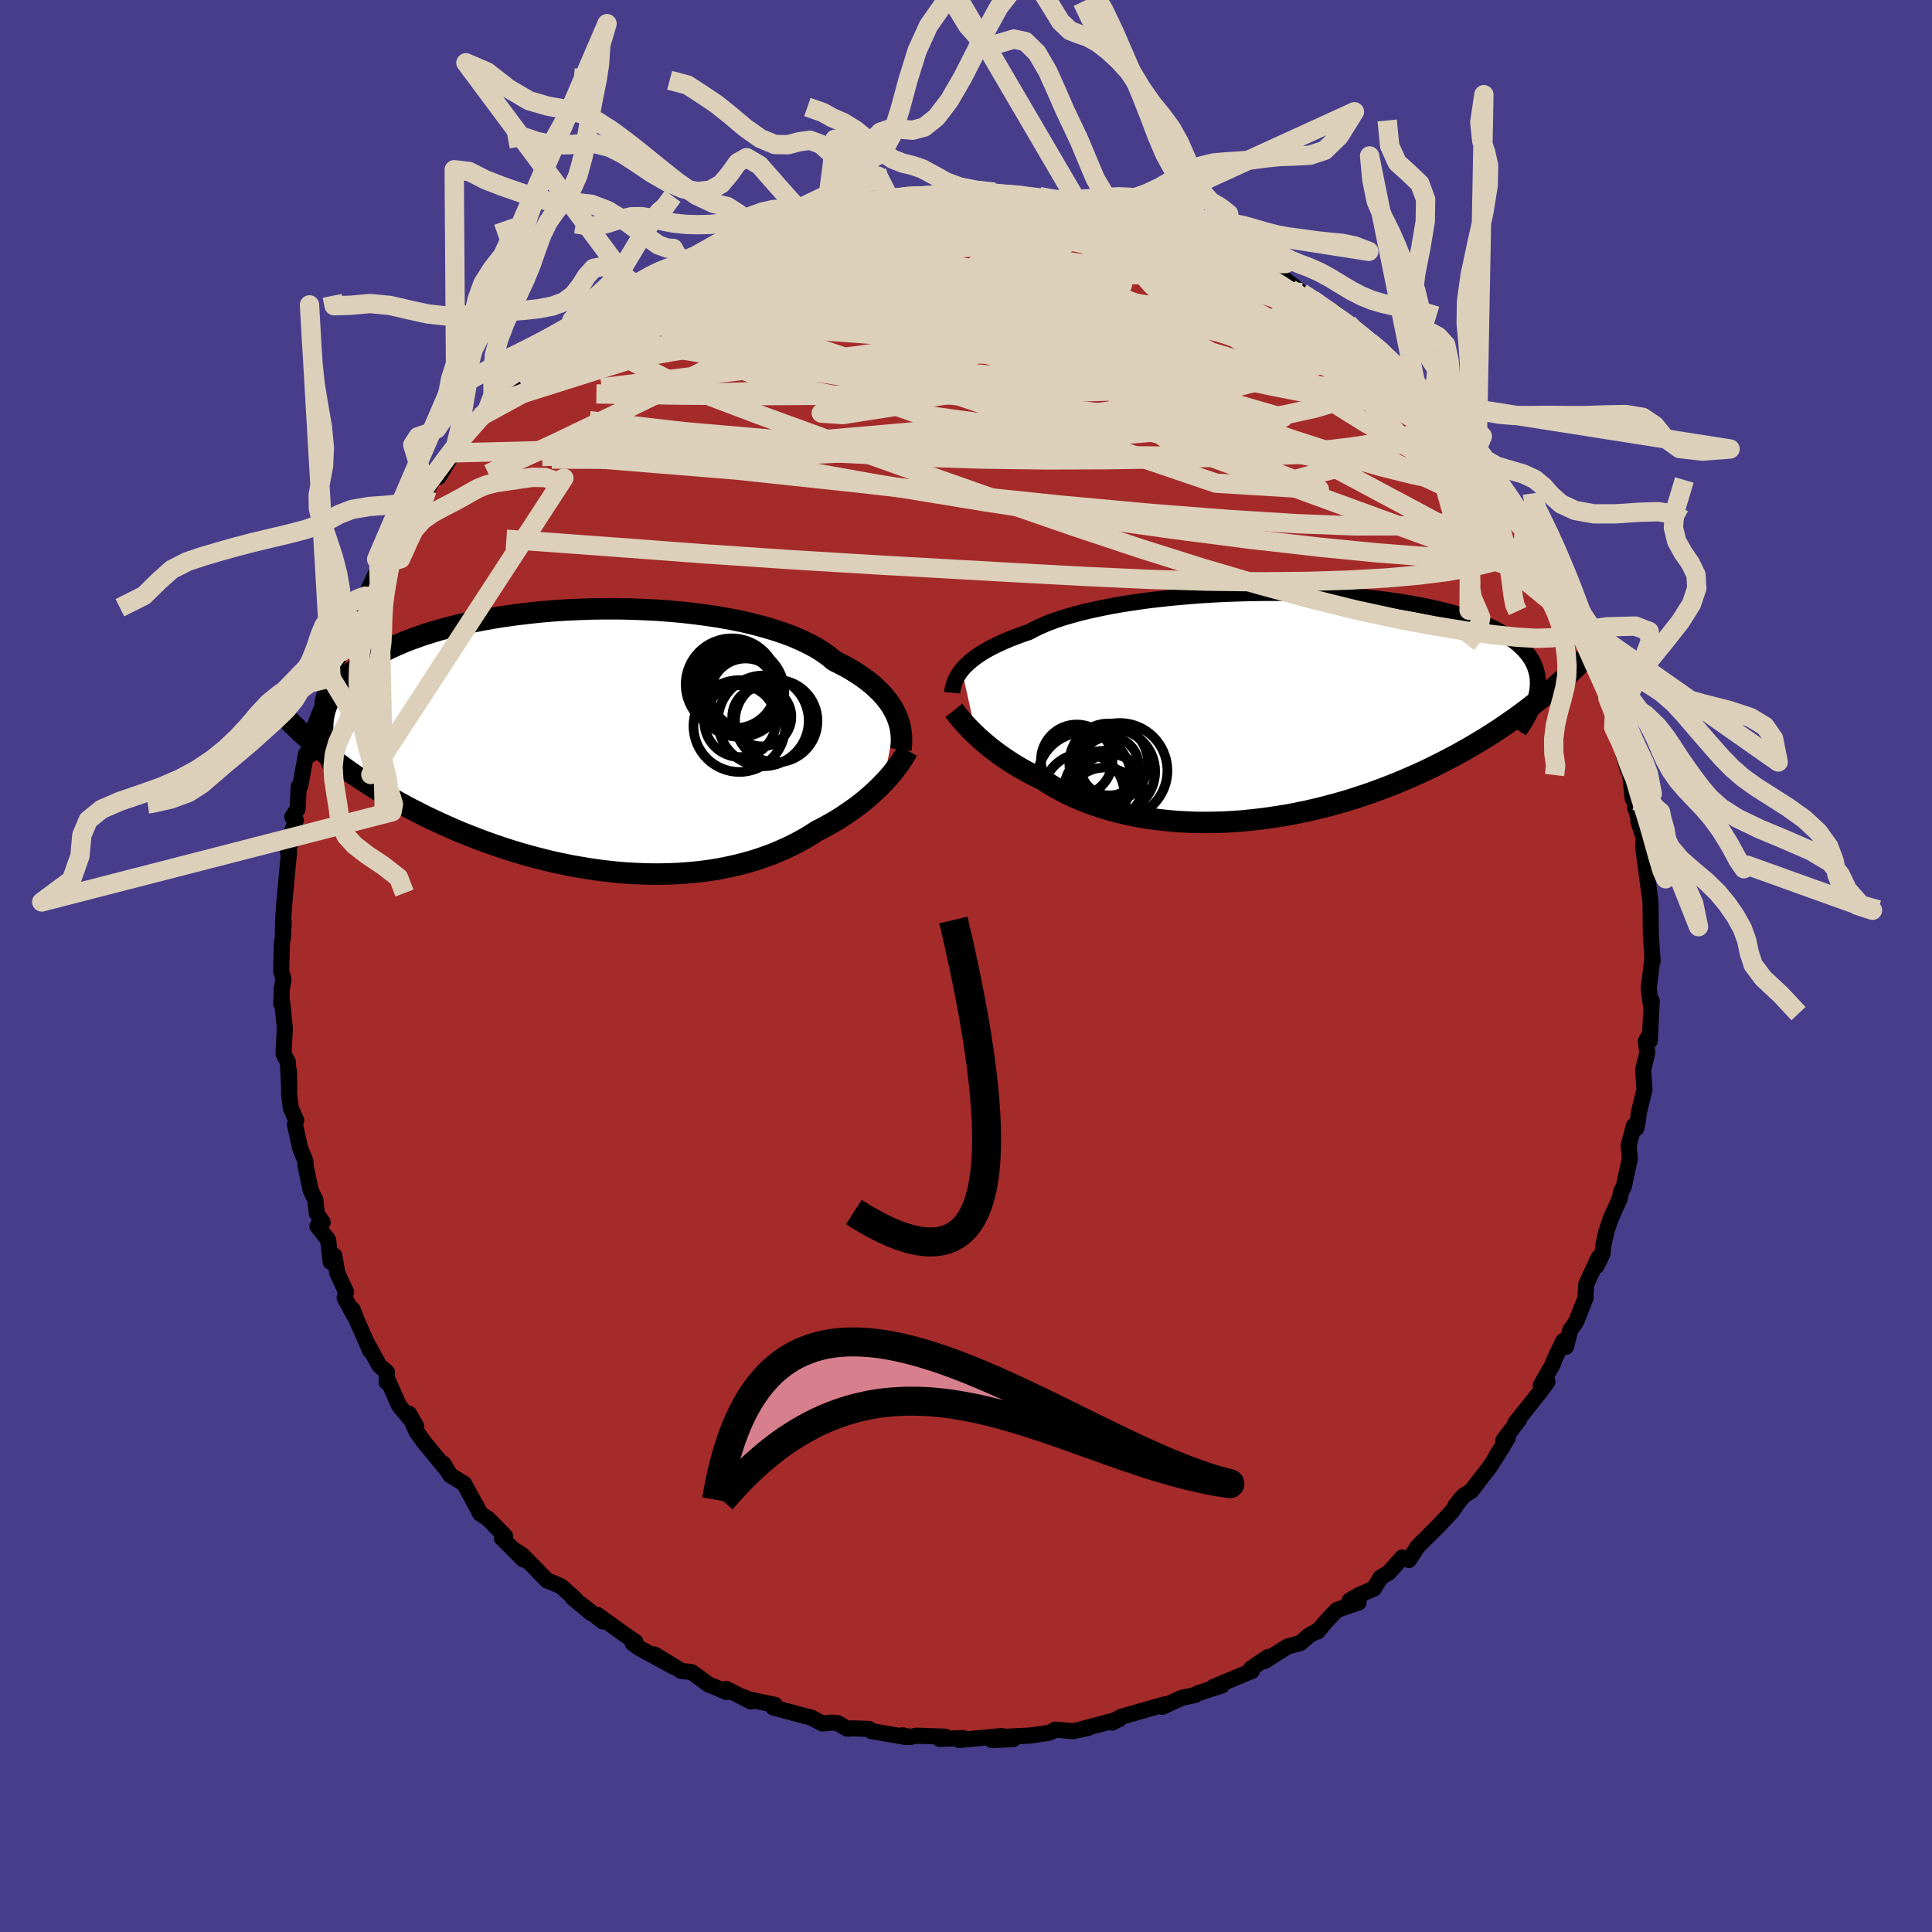 
  <svg viewBox="-100 -100 200 200" xmlns="http://www.w3.org/2000/svg" width="500" height="500" id="face-svg">
    <defs>
      <clipPath id="leftEyeClipPath">
        <polyline points="31.15,-2.69 30.96,-3.08 30.75,-3.47 30.5,-3.87 30.21,-4.27 29.89,-4.66 29.54,-5.05 29.14,-5.44 28.72,-5.83 28.25,-6.21 27.75,-6.59 27.21,-6.96 26.64,-7.32 26.03,-7.68 25.38,-8.02 24.7,-8.36 24.16,-8.81 23.55,-9.25 22.88,-9.68 22.13,-10.08 21.33,-10.47 20.46,-10.85 19.53,-11.2 18.54,-11.53 17.5,-11.84 16.41,-12.13 15.28,-12.4 14.1,-12.64 12.89,-12.86 11.64,-13.05 10.36,-13.22 9.05,-13.37 7.73,-13.49 6.39,-13.59 5.03,-13.66 3.67,-13.71 2.31,-13.74 0.94,-13.74 -0.42,-13.72 -1.77,-13.67 -3.11,-13.61 -4.43,-13.52 -5.73,-13.41 -7.01,-13.27 -8.27,-13.12 -9.49,-12.95 -10.69,-12.76 -11.85,-12.55 -12.97,-12.33 -14.06,-12.09 -15.1,-11.83 -16.11,-11.56 -17.07,-11.27 -18,-10.97 -18.87,-10.66 -19.71,-10.34 -20.49,-10.01 -21.24,-9.67 -21.94,-9.32 -22.6,-8.97 -23.21,-8.61 -23.79,-8.24 -24.32,-7.87 -24.82,-7.49 -25.28,-7.12 -25.7,-6.74 -26.1,-6.36 -26.46,-5.97 -26.78,-5.58 -27.07,-5.19 -27.32,-4.79 -27.54,-4.39 -27.73,-3.99 -27.89,-3.59 -28.02,-3.18 -28.12,-2.78 -28.19,-2.37 -28.23,-1.96 -28.25,-1.55 -28.24,-1.15 -27.22,1.81 -26.66,2.23 -26.1,2.65 -25.52,3.07 -24.93,3.48 -24.32,3.89 -23.71,4.29 -23.08,4.69 -22.44,5.09 -21.79,5.48 -21.12,5.87 -20.45,6.25 -19.76,6.63 -19.06,7 -18.35,7.36 -17.63,7.73 -16.89,8.08 -16.14,8.43 -15.37,8.78 -14.59,9.12 -13.79,9.46 -12.98,9.78 -12.16,10.1 -11.33,10.41 -10.48,10.71 -9.63,11 -8.76,11.28 -7.88,11.55 -7,11.8 -6.1,12.04 -5.2,12.27 -4.29,12.49 -3.38,12.68 -2.46,12.87 -1.53,13.03 -0.61,13.18 0.32,13.32 1.25,13.43 2.18,13.53 3.11,13.61 4.03,13.66 4.95,13.7 5.87,13.72 6.78,13.72 7.69,13.7 8.59,13.66 9.47,13.6 10.35,13.52 11.22,13.42 12.08,13.3 12.92,13.16 13.75,12.99 14.57,12.81 15.37,12.61 16.15,12.39 16.92,12.15 17.66,11.89 18.39,11.62 19.1,11.32 19.79,11.01 20.46,10.69 21.11,10.35 21.74,10 22.35,9.63 22.93,9.25 23.49,8.97 24.04,8.67 24.57,8.37 25.09,8.06 25.59,7.74 26.08,7.41 26.56,7.08 27.02,6.75 27.46,6.41 27.89,6.07 28.3,5.72 28.69,5.37 29.07,5.02 29.44,4.66 29.78,4.31" />
      </clipPath>
      <clipPath id="rightEyeClipPath">
        <polyline points="-32.18,-3.85 -31.96,-4.12 -31.69,-4.38 -31.4,-4.65 -31.08,-4.92 -30.72,-5.19 -30.33,-5.46 -29.9,-5.73 -29.43,-6 -28.94,-6.26 -28.4,-6.52 -27.83,-6.78 -27.22,-7.04 -26.58,-7.29 -25.91,-7.54 -25.2,-7.78 -24.63,-8.09 -23.99,-8.39 -23.29,-8.69 -22.52,-8.98 -21.68,-9.26 -20.78,-9.52 -19.83,-9.78 -18.82,-10.02 -17.75,-10.25 -16.64,-10.47 -15.48,-10.67 -14.28,-10.85 -13.04,-11.03 -11.77,-11.18 -10.47,-11.32 -9.14,-11.44 -7.8,-11.55 -6.44,-11.64 -5.07,-11.71 -3.69,-11.76 -2.31,-11.8 -0.93,-11.82 0.44,-11.82 1.8,-11.81 3.15,-11.78 4.47,-11.73 5.78,-11.66 7.07,-11.58 8.32,-11.48 9.55,-11.37 10.74,-11.24 11.9,-11.09 13.02,-10.93 14.09,-10.76 15.13,-10.57 16.13,-10.37 17.08,-10.16 17.98,-9.93 18.85,-9.7 19.66,-9.45 20.43,-9.19 21.15,-8.92 21.83,-8.64 22.46,-8.36 23.05,-8.07 23.6,-7.77 24.1,-7.46 24.57,-7.15 25,-6.84 25.4,-6.52 25.76,-6.19 26.08,-5.86 26.37,-5.52 26.62,-5.18 26.84,-4.83 27.02,-4.48 27.17,-4.12 27.28,-3.76 27.37,-3.39 27.43,-3.02 27.45,-2.65 27.45,-2.27 27.42,-1.89 27.36,-1.5 28.14,-1.2 27.56,-0.74 26.98,-0.28 26.39,0.18 25.78,0.64 25.16,1.09 24.53,1.53 23.89,1.97 23.24,2.41 22.57,2.84 21.89,3.27 21.2,3.68 20.5,4.1 19.79,4.5 19.06,4.91 18.32,5.3 17.57,5.69 16.8,6.08 16.02,6.46 15.22,6.83 14.41,7.19 13.58,7.55 12.74,7.9 11.88,8.24 11.01,8.57 10.13,8.89 9.24,9.19 8.33,9.49 7.41,9.77 6.49,10.03 5.55,10.28 4.6,10.52 3.65,10.74 2.69,10.94 1.73,11.13 0.76,11.29 -0.22,11.44 -1.19,11.57 -2.17,11.68 -3.15,11.78 -4.12,11.85 -5.09,11.9 -6.06,11.93 -7.03,11.94 -7.98,11.93 -8.93,11.89 -9.87,11.84 -10.8,11.76 -11.72,11.66 -12.63,11.55 -13.52,11.41 -14.39,11.25 -15.25,11.06 -16.09,10.86 -16.91,10.64 -17.71,10.4 -18.49,10.14 -19.24,9.86 -19.98,9.57 -20.69,9.26 -21.37,8.93 -22.03,8.59 -22.67,8.24 -23.27,7.87 -23.85,7.49 -24.43,7.22 -24.98,6.93 -25.53,6.64 -26.05,6.35 -26.56,6.05 -27.05,5.74 -27.53,5.43 -27.98,5.12 -28.42,4.81 -28.84,4.49 -29.25,4.18 -29.63,3.86 -30,3.55 -30.35,3.24 -30.68,2.94" />
      </clipPath>
      <filter id="fuzzy">
        <feTurbulence id="turbulence" baseFrequency="0.05" numOctaves="3" type="noise" result="noise" />
        <feDisplacementMap in="SourceGraphic" in2="noise" scale="2" />
      </filter>
      <linearGradient id="rainbowGradient" x1="0%" y1="0%" x2="100%" y2="0%">
        <stop offset="0%" style="stop-color: rgb(145, 85, 61); stop-opacity: 1" />
        <stop offset="50%" style="stop-color: rgb(165, 42, 42); stop-opacity: 1" />
        <stop offset="100%" style="stop-color: rgb(135, 206, 235); stop-opacity: 1" />
      </linearGradient>
    </defs>
    <rect x="-100" y="-100" width="100%" height="100%" fill="rgb(72, 61, 139)" />
    <polyline id="faceContour" points="71.04,-0.71 70.91,0.41 70.67,2.33 70.9,4.05 70.99,3.61 70.78,7.75 70.67,7.26 70.38,7.76 70.53,8.96 70.1,10.74 70.24,12.78 69.65,15.18 69.57,15.9 69.39,16.8 69.14,16.54 68.6,18.56 68.73,19.91 68.1,22.82 67.83,23.31 67.67,24.09 67.22,25.08 66.73,26.18 66.29,27.49 65.97,28.93 65.89,29.79 65.27,31.06 65.48,30.19 64.21,32.94 64.15,33.77 64.14,34.36 63.16,36.82 62.54,37.71 62.11,39.42 61.84,38.81 60.99,40.55 60.7,41.31 59.49,43.42 60.19,43.03 59.4,44.12 56.86,47.31 57.26,46.95 55.62,49.11 56.09,48.85 54.9,50.72 55.58,49.72 54.19,51.9 53.02,53.4 52.31,54.34 51.56,54.8 50.67,55.85 51.23,55.13 50.28,56.5 48.97,57.89 48.11,58.75 46.74,60.12 45.85,61.49 45.16,61.23 43.77,62.79 42.92,63.3 42.23,64.45 40.67,65.13 39.72,65.68 40.64,65.89 38.39,66.66 37.33,67.77 36.4,68.9 36.43,68.79 35.49,69.32 34.64,70.07 33.26,70.46 30.91,71.96 31.29,71.52 29.52,72.71 29.39,73.02 29.6,72.97 25.6,74.64 26.46,74.5 25.45,74.81 23.97,75.3 23.71,75.47 22.31,75.77 20.33,76.69 20.61,76.42 18.67,76.98 16.1,77.71 15.69,77.92 15.13,78.32 15.87,77.96 11.68,79.08 12.7,78.86 11.09,79.21 9.22,79.05 8.92,79.24 8.55,79.39 6.59,79.67 4.26,79.78 4.89,80.04 2.69,80.13 3.72,79.71 0.11,80.05 -0.7,80.12 -0.28,79.93 -2.73,80.01 -2.16,79.78 -5.16,79.68 -5.73,79.81 -6.57,79.64 -6.13,79.83 -9.77,79.21 -10.03,78.98 -11.67,78.92 -12.31,78.95 -13.29,78.37 -13.96,78.32 -14.86,78.42 -16.02,77.8 -16.75,77.62 -19.95,76.76 -19.77,76.49 -22.46,75.92 -23.1,75.66 -22.26,76.14 -24.83,74.83 -24.76,75.17 -26.16,74.57 -26.65,74.38 -28.39,73.1 -29.5,72.97 -29.91,72.69 -32.27,71.26 -30.28,72.54 -33.93,70.54 -34.51,70.1 -34.22,69.97 -35.45,69.12 -38.15,67.18 -37.6,67.85 -39.94,66.01 -38.81,66.98 -40.71,65.41 -40.46,65.52 -41.91,64.22 -42.73,63.86 -43.34,63.63 -45.95,60.97 -46.71,60.49 -45.82,61.44 -48.05,59.22 -47.7,59.03 -49.47,57.23 -50.3,56.68 -50.74,55.79 -50.64,56.02 -51.95,53.6 -53.4,52.7 -54.09,51.53 -53.73,52.18 -56.09,49.31 -56.85,48.25 -57.16,47.6 -57.65,46.36 -56.92,47.63 -58.68,45.52 -59.9,42.78 -59.97,43.09 -59.95,42.04 -60.73,41.37 -62.07,38.91 -61.66,39.86 -63.07,36.66 -63.51,35.54 -63.36,36.15 -64.32,34.35 -64.18,33.73 -65.09,31.77 -65.39,29.99 -65.77,30.63 -66.03,28.35 -67.14,26.94 -66.6,26.54 -67.2,25.63 -67.36,24.21 -67.84,23.21 -68.38,20.62 -68.38,20.21 -68.92,18.9 -69.47,16.42 -69.34,15.96 -69.89,14.73 -70.07,13.3 -70.08,10.91 -70.06,12.69 -70.2,9.93 -70.64,9.12 -70.63,8.58 -70.51,6.47 -70.79,3.68 -70.88,3.92 -70.83,2.4 -70.66,1.36 -70.89,0.5 -70.81,-2.53 -70.72,-2.85 -70.63,-4.56 -70.72,-2.98 -70.69,-4.9 -70.55,-6.73 -70.33,-9.14 -70.08,-11.78 -70.18,-11.75 -69.71,-13.81 -69.99,-13.27 -69.38,-15.08 -69.74,-15.43 -69.19,-16.27 -69.08,-18.56 -68.91,-18.68 -68.31,-21.97 -67.89,-21.87 -67.66,-23.49 -67.59,-24.42 -66.29,-27.72 -66.62,-27.24 -66.4,-28.12 -65.73,-29.83 -65.16,-31.5 -64.63,-32.52 -64.01,-34.37 -63.78,-34.7 -63.46,-35.8 -63.37,-35.82 -62.16,-38.55 -62.19,-38.29 -61.17,-40.47 -60.47,-41.74 -59.94,-42.92 -60.78,-41.53 -59.57,-43.05 -58.68,-44.88 -57.93,-46.15 -56.68,-48.18 -56.31,-47.91 -55.8,-49.27 -54.87,-50.86 -54.58,-50.64 -52.96,-53.34 -54.12,-51.99 -51.85,-54.81 -52.99,-53.12 -51.43,-55.59 -50.4,-56.81 -48.64,-58.4 -49.55,-57.57 -48.46,-58.79 -47.53,-59.14 -46.21,-60.43 -44.92,-61.58 -45.32,-61.5 -43.61,-62.95 -41.51,-64.58 -40.46,-65.61 -40.51,-65.18 -39.25,-66.66 -38.37,-67.22 -37.72,-68.11 -36.28,-68.78 -36.17,-68.8 -35.08,-69.12 -33.71,-70.19 -32.93,-71.02 -30.65,-72.31 -30.77,-72.31 -30.48,-72.11 -29.15,-72.56 -29.42,-72.72 -28.01,-73.53 -25.81,-74.62 -25.04,-74.84 -23.45,-75.56 -22.56,-75.81 -22.51,-75.95 -20.09,-76.98 -21.31,-76.49 -18.33,-77.07 -17.32,-77.76 -16.04,-77.85 -14.94,-78.28 -14.46,-78.3 -12.12,-78.97 -13.41,-78.5 -11.75,-79.04 -9.39,-79.37 -8.96,-79.35 -7.84,-79.3 -5.7,-79.88 -6.14,-79.67 -5.24,-79.63 -4.11,-79.82 -1.25,-79.77 -2.41,-79.87 1.29,-80.06 2.95,-80.11 1.79,-80.1 4.14,-79.78 2.28,-80.06 6.23,-79.79 7.6,-79.65 9.03,-79.42 8.68,-79.34 9.55,-79.16 10.26,-79.17 11.75,-78.73 11.9,-78.61 14.69,-78.28 15.4,-78.18 15.2,-78.13 16.49,-77.9 19.67,-76.83 19.33,-76.87 20.23,-76.72 21.37,-76.11 23.21,-75.56 23.27,-75.25 24.79,-74.56 27.02,-74.13 26.27,-74.26 26.89,-74.01 29.72,-72.58 30.9,-72.24 31.86,-71.27 32.19,-71.46 32.48,-71.44 33.71,-70.53 34.72,-69.7 35.84,-69.01 36.46,-68.38 38.14,-67.66 39.53,-66.51 39.77,-66.26 42.16,-64.24 40.77,-65.37 41.75,-64.63 43.61,-63.28 42.97,-63.25 44.96,-62.13 46.22,-60.68 46.27,-60.89 46.52,-60.39 48.42,-58.34 49.93,-57.17 50.16,-56.17 50.33,-56.09 51.89,-54.39 52.68,-53.43 52.92,-53.57 53.43,-52.06 55.08,-50.06 54.01,-51.77 56.6,-48.06 57.02,-47.57 57.11,-47.07 57.63,-46.37 58.19,-45.6 60.22,-42.24 60.01,-42.44 60.97,-41.25 61.18,-40.1 61.4,-39.5 62.23,-38.72 62.95,-36.88 63.05,-35.88 64.12,-34.79 63.91,-34.81 64.91,-32.03 65.17,-31.38 65.48,-30.84 65.85,-30 66.09,-29.23 66.45,-27.72 67.06,-26.38 67.05,-24.69 68.15,-22.51 68.01,-22.07 68.54,-20.26 68.68,-20.48 69.01,-17.33 69.26,-17.14 69.26,-16.44 69.74,-14.92 69.6,-14.96 70.15,-13.3 70.1,-12.32 70.64,-8.24 70.67,-8.12 70.53,-9.11 70.86,-6.61 70.89,-3.8 70.88,-4.36 70.9,-3.07 71.08,-0.5 71.04,-0.71 70.91,0.41" fill="rgb(165, 42, 42)" stroke="black" stroke-width="1.667" stroke-linejoin="round" filter="url(#fuzzy)" />
    <g transform="translate(31.75 -26.8)">
      <polyline id="rightCountour" points="-32.18,-3.85 -31.96,-4.12 -31.69,-4.38 -31.4,-4.65 -31.08,-4.92 -30.72,-5.19 -30.33,-5.46 -29.9,-5.73 -29.43,-6 -28.94,-6.26 -28.4,-6.52 -27.83,-6.78 -27.22,-7.04 -26.58,-7.29 -25.91,-7.54 -25.2,-7.78 -24.63,-8.09 -23.99,-8.39 -23.29,-8.69 -22.52,-8.98 -21.68,-9.26 -20.78,-9.52 -19.83,-9.78 -18.82,-10.02 -17.75,-10.25 -16.64,-10.47 -15.48,-10.67 -14.28,-10.85 -13.04,-11.03 -11.77,-11.18 -10.47,-11.32 -9.14,-11.44 -7.8,-11.55 -6.44,-11.64 -5.07,-11.71 -3.69,-11.76 -2.31,-11.8 -0.93,-11.82 0.44,-11.82 1.8,-11.81 3.15,-11.78 4.47,-11.73 5.78,-11.66 7.07,-11.58 8.32,-11.48 9.55,-11.37 10.74,-11.24 11.9,-11.09 13.02,-10.93 14.09,-10.76 15.13,-10.57 16.13,-10.37 17.08,-10.16 17.98,-9.93 18.85,-9.7 19.66,-9.45 20.43,-9.19 21.15,-8.92 21.83,-8.64 22.46,-8.36 23.05,-8.07 23.6,-7.77 24.1,-7.46 24.57,-7.15 25,-6.84 25.4,-6.52 25.76,-6.19 26.08,-5.86 26.37,-5.52 26.62,-5.18 26.84,-4.83 27.02,-4.48 27.17,-4.12 27.28,-3.76 27.37,-3.39 27.43,-3.02 27.45,-2.65 27.45,-2.27 27.42,-1.89 27.36,-1.5 28.14,-1.2 27.56,-0.74 26.98,-0.28 26.39,0.18 25.78,0.64 25.16,1.09 24.53,1.53 23.89,1.97 23.24,2.41 22.57,2.84 21.89,3.27 21.2,3.68 20.5,4.1 19.79,4.5 19.06,4.91 18.32,5.3 17.57,5.69 16.8,6.08 16.02,6.46 15.22,6.83 14.41,7.19 13.58,7.55 12.74,7.9 11.88,8.24 11.01,8.57 10.13,8.89 9.24,9.19 8.33,9.49 7.41,9.77 6.49,10.03 5.55,10.28 4.6,10.52 3.65,10.74 2.69,10.94 1.73,11.13 0.76,11.29 -0.22,11.44 -1.19,11.57 -2.17,11.68 -3.15,11.78 -4.12,11.85 -5.09,11.9 -6.06,11.93 -7.03,11.94 -7.98,11.93 -8.93,11.89 -9.87,11.84 -10.8,11.76 -11.72,11.66 -12.63,11.55 -13.52,11.41 -14.39,11.25 -15.25,11.06 -16.09,10.86 -16.91,10.64 -17.71,10.4 -18.49,10.14 -19.24,9.86 -19.98,9.57 -20.69,9.26 -21.37,8.93 -22.03,8.59 -22.67,8.24 -23.27,7.87 -23.85,7.49 -24.43,7.22 -24.98,6.93 -25.53,6.64 -26.05,6.35 -26.56,6.05 -27.05,5.74 -27.53,5.43 -27.98,5.12 -28.42,4.81 -28.84,4.49 -29.25,4.18 -29.63,3.86 -30,3.55 -30.35,3.24 -30.68,2.94" fill="white" stroke="white" stroke-width="0" stroke-linejoin="round" filter="url(#fuzzy)" />
    </g>
    <g transform="translate(-38.35 -23.24)">
      <polyline id="leftCountour" points="31.15,-2.69 30.96,-3.08 30.75,-3.47 30.5,-3.87 30.21,-4.27 29.89,-4.66 29.54,-5.05 29.14,-5.44 28.72,-5.83 28.25,-6.21 27.75,-6.59 27.21,-6.96 26.64,-7.32 26.03,-7.68 25.38,-8.02 24.7,-8.36 24.16,-8.81 23.55,-9.25 22.88,-9.68 22.13,-10.08 21.33,-10.47 20.46,-10.85 19.53,-11.2 18.54,-11.53 17.5,-11.84 16.41,-12.13 15.28,-12.4 14.1,-12.64 12.89,-12.86 11.64,-13.05 10.36,-13.22 9.05,-13.37 7.73,-13.49 6.39,-13.59 5.03,-13.66 3.67,-13.71 2.31,-13.74 0.94,-13.74 -0.42,-13.72 -1.77,-13.67 -3.11,-13.61 -4.43,-13.52 -5.73,-13.41 -7.01,-13.27 -8.27,-13.12 -9.49,-12.95 -10.69,-12.76 -11.85,-12.55 -12.97,-12.33 -14.06,-12.09 -15.1,-11.83 -16.11,-11.56 -17.07,-11.27 -18,-10.97 -18.87,-10.66 -19.71,-10.34 -20.49,-10.01 -21.24,-9.67 -21.94,-9.32 -22.6,-8.97 -23.21,-8.61 -23.79,-8.24 -24.32,-7.87 -24.82,-7.49 -25.28,-7.12 -25.7,-6.74 -26.1,-6.36 -26.46,-5.97 -26.78,-5.58 -27.07,-5.19 -27.32,-4.79 -27.54,-4.39 -27.73,-3.99 -27.89,-3.59 -28.02,-3.18 -28.12,-2.78 -28.19,-2.37 -28.23,-1.96 -28.25,-1.55 -28.24,-1.15 -27.22,1.81 -26.66,2.23 -26.1,2.65 -25.52,3.07 -24.93,3.48 -24.32,3.89 -23.71,4.29 -23.08,4.69 -22.44,5.09 -21.79,5.48 -21.12,5.87 -20.45,6.25 -19.76,6.63 -19.06,7 -18.35,7.36 -17.63,7.73 -16.89,8.08 -16.14,8.43 -15.37,8.78 -14.59,9.12 -13.79,9.46 -12.98,9.78 -12.16,10.1 -11.33,10.41 -10.48,10.71 -9.63,11 -8.76,11.28 -7.88,11.55 -7,11.8 -6.1,12.04 -5.2,12.27 -4.29,12.49 -3.38,12.68 -2.46,12.87 -1.53,13.03 -0.61,13.18 0.32,13.32 1.25,13.43 2.18,13.53 3.11,13.61 4.03,13.66 4.95,13.7 5.87,13.72 6.78,13.72 7.69,13.7 8.59,13.66 9.47,13.6 10.35,13.52 11.22,13.42 12.08,13.3 12.92,13.16 13.75,12.99 14.57,12.81 15.37,12.61 16.15,12.39 16.92,12.15 17.66,11.89 18.39,11.62 19.1,11.32 19.79,11.01 20.46,10.69 21.11,10.35 21.74,10 22.35,9.63 22.93,9.25 23.49,8.97 24.04,8.67 24.57,8.37 25.09,8.06 25.59,7.74 26.08,7.41 26.56,7.08 27.02,6.75 27.46,6.41 27.89,6.07 28.3,5.72 28.69,5.37 29.07,5.02 29.44,4.66 29.78,4.31" fill="white" stroke="white" stroke-width="0" stroke-linejoin="round" filter="url(#fuzzy)" />
    </g>
    <g transform="translate(31.75 -26.8)">
      <polyline id="rightUpper" points="-33.18,-1.49 -33.16,-1.69 -33.12,-1.9 -33.07,-2.12 -33.01,-2.35 -32.93,-2.58 -32.83,-2.83 -32.7,-3.08 -32.56,-3.33 -32.38,-3.59 -32.18,-3.85 -31.96,-4.12 -31.69,-4.38 -31.4,-4.65 -31.08,-4.92 -30.72,-5.19 -30.33,-5.46 -29.9,-5.73 -29.43,-6 -28.94,-6.26 -28.4,-6.52 -27.83,-6.78 -27.22,-7.04 -26.58,-7.29 -25.91,-7.54 -25.2,-7.78 -24.63,-8.09 -23.99,-8.39 -23.29,-8.69 -22.52,-8.98 -21.68,-9.26 -20.78,-9.52 -19.83,-9.78 -18.82,-10.02 -17.75,-10.25 -16.64,-10.47 -15.48,-10.67 -14.28,-10.85 -13.04,-11.03 -11.77,-11.18 -10.47,-11.32 -9.14,-11.44 -7.8,-11.55 -6.44,-11.64 -5.07,-11.71 -3.69,-11.76 -2.31,-11.8 -0.93,-11.82 0.44,-11.82 1.8,-11.81 3.15,-11.78 4.47,-11.73 5.78,-11.66 7.07,-11.58 8.32,-11.48 9.55,-11.37 10.74,-11.24 11.9,-11.09 13.02,-10.93 14.09,-10.76 15.13,-10.57 16.13,-10.37 17.08,-10.16 17.98,-9.93 18.85,-9.7 19.66,-9.45 20.43,-9.19 21.15,-8.92 21.83,-8.64 22.46,-8.36 23.05,-8.07 23.6,-7.77 24.1,-7.46 24.57,-7.15 25,-6.84 25.4,-6.52 25.76,-6.19 26.08,-5.86 26.37,-5.52 26.62,-5.18 26.84,-4.83 27.02,-4.48 27.17,-4.12 27.28,-3.76 27.37,-3.39 27.43,-3.02 27.45,-2.65 27.45,-2.27 27.42,-1.89 27.36,-1.5 27.28,-1.12 27.17,-0.73 27.03,-0.33 26.88,0.06 26.7,0.46 26.5,0.86 26.28,1.26 26.04,1.66 25.78,2.06 25.51,2.47" fill="none" stroke="black" stroke-width="1.667" stroke-linejoin="round" filter="url(#fuzzy)" />
      <polyline id="rightLower" points="-33.01,0.34 -32.85,0.54 -32.68,0.76 -32.5,0.99 -32.29,1.24 -32.07,1.5 -31.83,1.77 -31.57,2.05 -31.29,2.34 -31,2.63 -30.68,2.94 -30.35,3.24 -30,3.55 -29.63,3.86 -29.25,4.18 -28.84,4.49 -28.42,4.81 -27.98,5.12 -27.53,5.43 -27.05,5.74 -26.56,6.05 -26.05,6.35 -25.53,6.64 -24.98,6.93 -24.43,7.22 -23.85,7.49 -23.27,7.87 -22.67,8.24 -22.03,8.59 -21.37,8.93 -20.69,9.26 -19.98,9.57 -19.24,9.86 -18.49,10.14 -17.71,10.4 -16.91,10.64 -16.09,10.86 -15.25,11.06 -14.39,11.25 -13.52,11.41 -12.63,11.55 -11.72,11.66 -10.8,11.76 -9.87,11.84 -8.93,11.89 -7.98,11.93 -7.03,11.94 -6.06,11.93 -5.09,11.9 -4.12,11.85 -3.15,11.78 -2.17,11.68 -1.19,11.57 -0.22,11.44 0.76,11.29 1.73,11.13 2.69,10.94 3.65,10.74 4.6,10.52 5.55,10.28 6.49,10.03 7.41,9.77 8.33,9.49 9.24,9.19 10.13,8.89 11.01,8.57 11.88,8.24 12.74,7.9 13.58,7.55 14.41,7.19 15.22,6.83 16.02,6.46 16.8,6.08 17.57,5.69 18.32,5.3 19.06,4.91 19.79,4.5 20.5,4.1 21.2,3.68 21.89,3.27 22.57,2.84 23.24,2.41 23.89,1.97 24.53,1.53 25.16,1.09 25.78,0.64 26.39,0.18 26.98,-0.28 27.56,-0.74 28.14,-1.2 28.69,-1.67 29.24,-2.14 29.78,-2.62 30.31,-3.09 30.82,-3.57 31.33,-4.06 31.82,-4.54 32.3,-5.03 32.78,-5.51 33.24,-6" fill="none" stroke="black" stroke-width="2.222" stroke-linejoin="round" filter="url(#fuzzy)" />
      <circle r="3.972" cx="-17.396" cy="10.231" stroke="black" fill="none" stroke-width="1.0" filter="url(#fuzzy)" clip-path="url(#rightEyeClipPath)" /><circle r="3.344" cx="-16.821" cy="8.196" stroke="black" fill="none" stroke-width="1.0" filter="url(#fuzzy)" clip-path="url(#rightEyeClipPath)" /><circle r="4.108" cx="-17.501" cy="8.626" stroke="black" fill="none" stroke-width="1.0" filter="url(#fuzzy)" clip-path="url(#rightEyeClipPath)" /><circle r="4.218" cx="-19.581" cy="9.011" stroke="black" fill="none" stroke-width="1.0" filter="url(#fuzzy)" clip-path="url(#rightEyeClipPath)" /><circle r="3.034" cx="-16.891" cy="6.106" stroke="black" fill="none" stroke-width="1.0" filter="url(#fuzzy)" clip-path="url(#rightEyeClipPath)" /><circle r="4.934" cx="-15.836" cy="6.581" stroke="black" fill="none" stroke-width="1.0" filter="url(#fuzzy)" clip-path="url(#rightEyeClipPath)" /><circle r="4.386" cx="-16.551" cy="6.661" stroke="black" fill="none" stroke-width="1.0" filter="url(#fuzzy)" clip-path="url(#rightEyeClipPath)" /><circle r="4.878" cx="-19.496" cy="7.501" stroke="black" fill="none" stroke-width="1.0" filter="url(#fuzzy)" clip-path="url(#rightEyeClipPath)" /><circle r="4.072" cx="-16.986" cy="5.766" stroke="black" fill="none" stroke-width="1.0" filter="url(#fuzzy)" clip-path="url(#rightEyeClipPath)" /><circle r="3.7" cx="-20.291" cy="5.501" stroke="black" fill="none" stroke-width="1.0" filter="url(#fuzzy)" clip-path="url(#rightEyeClipPath)" />
      </g>
    <g transform="translate(-38.35 -23.24)">
      <polyline id="leftUpper" points="31.6,0.84 31.64,0.54 31.66,0.23 31.67,-0.1 31.67,-0.45 31.64,-0.8 31.6,-1.16 31.53,-1.53 31.43,-1.91 31.3,-2.3 31.15,-2.69 30.96,-3.08 30.75,-3.47 30.5,-3.87 30.21,-4.27 29.89,-4.66 29.54,-5.05 29.14,-5.44 28.72,-5.83 28.25,-6.21 27.75,-6.59 27.21,-6.96 26.64,-7.32 26.03,-7.68 25.38,-8.02 24.7,-8.36 24.16,-8.81 23.55,-9.25 22.88,-9.68 22.13,-10.08 21.33,-10.47 20.46,-10.85 19.53,-11.2 18.54,-11.53 17.5,-11.84 16.41,-12.13 15.28,-12.4 14.1,-12.64 12.89,-12.86 11.64,-13.05 10.36,-13.22 9.05,-13.37 7.73,-13.49 6.39,-13.59 5.03,-13.66 3.67,-13.71 2.31,-13.74 0.94,-13.74 -0.42,-13.72 -1.77,-13.67 -3.11,-13.61 -4.43,-13.52 -5.73,-13.41 -7.01,-13.27 -8.27,-13.12 -9.49,-12.95 -10.69,-12.76 -11.85,-12.55 -12.97,-12.33 -14.06,-12.09 -15.1,-11.83 -16.11,-11.56 -17.07,-11.27 -18,-10.97 -18.87,-10.66 -19.71,-10.34 -20.49,-10.01 -21.24,-9.67 -21.94,-9.32 -22.6,-8.97 -23.21,-8.61 -23.79,-8.24 -24.32,-7.87 -24.82,-7.49 -25.28,-7.12 -25.7,-6.74 -26.1,-6.36 -26.46,-5.97 -26.78,-5.58 -27.07,-5.19 -27.32,-4.79 -27.54,-4.39 -27.73,-3.99 -27.89,-3.59 -28.02,-3.18 -28.12,-2.78 -28.19,-2.37 -28.23,-1.96 -28.25,-1.55 -28.24,-1.15 -28.2,-0.74 -28.14,-0.33 -28.06,0.08 -27.96,0.48 -27.83,0.89 -27.68,1.29 -27.52,1.7 -27.33,2.1 -27.13,2.5 -26.91,2.9" fill="none" stroke="black" stroke-width="2.222" stroke-linejoin="round" filter="url(#fuzzy)" />
      <polyline id="leftLower" points="32.29,0.94 32.12,1.25 31.93,1.57 31.72,1.9 31.5,2.23 31.25,2.57 30.99,2.91 30.72,3.26 30.42,3.61 30.11,3.96 29.78,4.31 29.44,4.66 29.07,5.02 28.69,5.37 28.3,5.72 27.89,6.07 27.46,6.41 27.02,6.75 26.56,7.08 26.08,7.41 25.59,7.74 25.09,8.06 24.57,8.37 24.04,8.67 23.49,8.97 22.93,9.25 22.35,9.63 21.74,10 21.11,10.35 20.46,10.69 19.79,11.01 19.1,11.32 18.39,11.62 17.66,11.89 16.92,12.15 16.15,12.39 15.37,12.61 14.57,12.81 13.75,12.99 12.92,13.16 12.08,13.3 11.22,13.42 10.35,13.52 9.47,13.6 8.59,13.66 7.69,13.7 6.78,13.72 5.87,13.72 4.95,13.7 4.03,13.66 3.11,13.61 2.18,13.53 1.25,13.43 0.32,13.32 -0.61,13.18 -1.53,13.03 -2.46,12.87 -3.38,12.68 -4.29,12.49 -5.2,12.27 -6.1,12.04 -7,11.8 -7.88,11.55 -8.76,11.28 -9.63,11 -10.48,10.71 -11.33,10.41 -12.16,10.1 -12.98,9.78 -13.79,9.46 -14.59,9.12 -15.37,8.78 -16.14,8.43 -16.89,8.08 -17.63,7.73 -18.35,7.36 -19.06,7 -19.76,6.63 -20.45,6.25 -21.12,5.87 -21.79,5.48 -22.44,5.09 -23.08,4.69 -23.71,4.29 -24.32,3.89 -24.93,3.48 -25.52,3.07 -26.1,2.65 -26.66,2.23 -27.22,1.81 -27.76,1.39 -28.29,0.96 -28.81,0.53 -29.31,0.1 -29.8,-0.33 -30.29,-0.76 -30.76,-1.2 -31.21,-1.64 -31.66,-2.08 -32.1,-2.52" fill="none" stroke="black" stroke-width="2.222" stroke-linejoin="round" filter="url(#fuzzy)" />
      <circle r="3.638" cx="15.531" cy="-4.956" stroke="black" fill="none" stroke-width="1.0" filter="url(#fuzzy)" clip-path="url(#leftEyeClipPath)" /><circle r="4.27" cx="18.706" cy="-2.116" stroke="black" fill="none" stroke-width="1.0" filter="url(#fuzzy)" clip-path="url(#leftEyeClipPath)" /><circle r="4.696" cx="17.371" cy="-2.136" stroke="black" fill="none" stroke-width="1.0" filter="url(#fuzzy)" clip-path="url(#leftEyeClipPath)" /><circle r="3.718" cx="14.966" cy="-2.106" stroke="black" fill="none" stroke-width="1.0" filter="url(#fuzzy)" clip-path="url(#leftEyeClipPath)" /><circle r="4.654" cx="14.891" cy="-5.131" stroke="black" fill="none" stroke-width="1.0" filter="url(#fuzzy)" clip-path="url(#leftEyeClipPath)" /><circle r="3.062" cx="17.211" cy="-2.556" stroke="black" fill="none" stroke-width="1.0" filter="url(#fuzzy)" clip-path="url(#leftEyeClipPath)" /><circle r="4.262" cx="14.416" cy="-5.641" stroke="black" fill="none" stroke-width="1.0" filter="url(#fuzzy)" clip-path="url(#leftEyeClipPath)" /><circle r="4.77" cx="14.101" cy="-5.906" stroke="black" fill="none" stroke-width="1.0" filter="url(#fuzzy)" clip-path="url(#leftEyeClipPath)" /><circle r="4.752" cx="14.891" cy="-1.601" stroke="black" fill="none" stroke-width="1.0" filter="url(#fuzzy)" clip-path="url(#leftEyeClipPath)" /><circle r="3.788" cx="14.866" cy="-5.156" stroke="black" fill="none" stroke-width="1.0" filter="url(#fuzzy)" clip-path="url(#leftEyeClipPath)" />
    </g>
    <g id="hairs">
      <polyline points="54.01,-51.77 55.73,-49.3 56.59,-48.04 57.12,-47.19 57.58,-46.43 58,-45.71 58.33,-45.09 58.48,-44.7 58.41,-44.61 58.09,-44.86 57.51,-45.44 56.67,-46.36 55.57,-47.64 54.2,-49.28 52.5,-51.33 50.46,-53.84 48.04,-56.82 45.26,-60.32" fill="none" stroke="rgb(220, 208, 186)" stroke-width="2" stroke-linejoin="round" filter="url(#fuzzy)" /><polyline points="-2.41,-79.87 0.17,-79.96 1.3,-79.9 1.68,-79.69 1.77,-79.37 1.73,-78.92 1.54,-78.35 1.07,-77.65 0.22,-76.82 -1.05,-75.86 -2.74,-74.76 -4.82,-73.51 -7.27,-72.08 -10.09,-70.48 -13.31,-68.71 -16.95,-66.77 -21.05,-64.67 -25.62,-62.36 -30.72,-59.83 -36.38,-57.06 -42.64,-54.06 -49.44,-50.95" fill="none" stroke="rgb(220, 208, 186)" stroke-width="2" stroke-linejoin="round" filter="url(#fuzzy)" /><polyline points="-11.75,-79.04 -10.18,-79.21 -9.33,-79.19 -8.88,-79.08 -8.81,-78.84 -9.14,-78.45 -9.82,-77.88 -10.87,-77.13 -12.32,-76.19 -14.29,-75.02 -16.88,-73.59 -20.21,-71.86 -24.32,-69.82 -29.2,-67.49 -34.84,-64.84 -41.24,-61.88" fill="none" stroke="rgb(220, 208, 186)" stroke-width="2" stroke-linejoin="round" filter="url(#fuzzy)" /><polyline points="-8.96,-79.35 -7.72,-79.45 -6.6,-79.59 -5.62,-79.67 -4.59,-79.73 -3.47,-79.78 -2.34,-79.83 -1.29,-79.88 -0.43,-79.92 0.16,-79.93 0.47,-79.91 0.51,-79.86 0.32,-79.79 -0.11,-79.69 -0.85,-79.57 -2,-79.42 -3.64,-79.25 -5.75,-79.07 -8.18,-78.87 -10.86,-78.68" fill="none" stroke="rgb(220, 208, 186)" stroke-width="2" stroke-linejoin="round" filter="url(#fuzzy)" /><polyline points="20.23,-76.72 21.25,-76.17 21.88,-75.65 22.06,-75.15 21.8,-74.65 21.05,-74.14 19.81,-73.58 18.08,-72.95 15.84,-72.24 13.02,-71.49 9.53,-70.7 5.34,-69.88 0.43,-69.01 -5.19,-68.04 -11.55,-66.94 -18.75,-65.66 -26.88,-64.2 -35.8,-62.68" fill="none" stroke="rgb(220, 208, 186)" stroke-width="2" stroke-linejoin="round" filter="url(#fuzzy)" /><polyline points="51.89,-54.39 52.51,-53.69 53.07,-52.95 53.67,-52.09 54.3,-51.21 54.92,-50.35 55.48,-49.55 55.94,-48.87 56.28,-48.32 56.48,-47.92 56.54,-47.69 56.43,-47.67 56.1,-47.92 55.53,-48.48 54.7,-49.36 53.62,-50.55 52.28,-52.06 50.67,-53.89 48.75,-56.09 46.51,-58.72 43.87,-61.82" fill="none" stroke="rgb(220, 208, 186)" stroke-width="2" stroke-linejoin="round" filter="url(#fuzzy)" /><polyline points="48.42,-58.34 49.29,-57.36 49.45,-56.61 49.24,-55.95 48.67,-55.35 47.7,-54.81 46.28,-54.33 44.42,-53.91 42.1,-53.55 39.32,-53.26 36.04,-53.02 32.24,-52.87 27.88,-52.79 22.94,-52.77 17.4,-52.81 11.25,-52.9 4.46,-53.1 -2.98,-53.42 -11.09,-53.89 -19.85,-54.51 -29.22,-55.32 -38.98,-56.45" fill="none" stroke="rgb(220, 208, 186)" stroke-width="2" stroke-linejoin="round" filter="url(#fuzzy)" /><polyline points="26.89,-74.01 28.82,-72.97 29.57,-72.28 29.47,-71.77 28.71,-71.31 27.44,-70.83 25.7,-70.25 23.47,-69.57 20.7,-68.82 17.34,-68 13.31,-67.14 8.55,-66.23 2.96,-65.27 -3.5,-64.27 -10.8,-63.25 -18.93,-62.19 -27.87,-61.07 -37.72,-59.86" fill="none" stroke="rgb(220, 208, 186)" stroke-width="2" stroke-linejoin="round" filter="url(#fuzzy)" /><polyline points="19.67,-76.83 19.86,-76.7 20.78,-76.24 22.09,-75.56 23.59,-74.73 25.19,-73.82 26.84,-72.87 28.53,-71.88 30.24,-70.84 31.99,-69.75 33.74,-68.65 35.44,-67.55 37.07,-66.49 38.58,-65.48 39.98,-64.52 41.29,-63.62 42.49,-62.78 43.58,-62.04 44.51,-61.44 45.23,-61.03 45.68,-60.87 45.86,-60.91 45.96,-60.97" fill="none" stroke="rgb(220, 208, 186)" stroke-width="2" stroke-linejoin="round" filter="url(#fuzzy)" /><polyline points="-29.15,-72.56 -28.51,-72.84 -26.54,-73.2 -23.79,-73.42 -20.53,-73.44 -16.89,-73.24 -12.9,-72.87 -8.56,-72.36 -3.87,-71.75 1.17,-71.06 6.54,-70.3 12.19,-69.46 18.03,-68.54 23.97,-67.56 29.96,-66.54 36.03,-65.49" fill="none" stroke="rgb(220, 208, 186)" stroke-width="2" stroke-linejoin="round" filter="url(#fuzzy)" /><polyline points="46.52,-60.39 47.95,-58.77 48.58,-57.66 48.59,-56.83 48.16,-56.14 47.34,-55.54 46.12,-55.01 44.48,-54.53 42.41,-54.11 39.91,-53.72 36.96,-53.38 33.52,-53.08 29.57,-52.83 25.08,-52.64 20.04,-52.5 14.45,-52.41 8.3,-52.39 1.57,-52.48 -5.75,-52.71 -13.64,-53.13 -22.09,-53.74 -31.09,-54.47 -40.81,-55.14" fill="none" stroke="rgb(220, 208, 186)" stroke-width="2" stroke-linejoin="round" filter="url(#fuzzy)" /><polyline points="-18.33,-77.07 -17.34,-77.53 -16.44,-77.79 -15.73,-77.93 -15.24,-77.97 -14.97,-77.91 -14.91,-77.74 -15.04,-77.45 -15.39,-77.03 -16.03,-76.46 -17.04,-75.71 -18.48,-74.77 -20.38,-73.62 -22.78,-72.22 -25.67,-70.57 -29.04,-68.67 -32.9,-66.54 -37.34,-64.16 -42.5,-61.51" fill="none" stroke="rgb(220, 208, 186)" stroke-width="2" stroke-linejoin="round" filter="url(#fuzzy)" /><polyline points="39.53,-66.51 40.05,-65.92 40.31,-65.34 40.15,-64.87 39.69,-64.39 38.97,-63.83 37.94,-63.21 36.55,-62.56 34.75,-61.87 32.5,-61.15 29.81,-60.4 26.63,-59.61 22.97,-58.82 18.78,-58.06 14.06,-57.34 8.79,-56.69 2.96,-56.08 -3.43,-55.48 -10.42,-54.86 -18,-54.21 -26.14,-53.57 -34.78,-53.04 -43.88,-52.74" fill="none" stroke="rgb(220, 208, 186)" stroke-width="2" stroke-linejoin="round" filter="url(#fuzzy)" /><polyline points="-13.41,-78.5 -11.61,-78.86 -9.74,-78.94 -7.86,-78.83 -5.92,-78.6 -3.89,-78.26 -1.71,-77.83 0.64,-77.32 3.18,-76.77 5.87,-76.18 8.66,-75.57 11.48,-74.92 14.27,-74.25 17,-73.54 19.68,-72.81 22.32,-72.06 24.95,-71.3 27.58,-70.52 30.13,-69.73 32.52,-68.97 34.68,-68.32 36.58,-67.86" fill="none" stroke="rgb(220, 208, 186)" stroke-width="2" stroke-linejoin="round" filter="url(#fuzzy)" /><polyline points="1.79,-80.1 3.11,-79.94 4.22,-79.87 5.56,-79.75 6.88,-79.61 7.98,-79.47 8.86,-79.33 9.59,-79.2 10.24,-79.07 10.8,-78.95 11.26,-78.85 11.55,-78.77 11.63,-78.71 11.48,-78.66 11.08,-78.63 10.42,-78.61 9.4,-78.62 7.96,-78.66 6.04,-78.73 3.64,-78.85 0.77,-79.03 -2.56,-79.28" fill="none" stroke="rgb(220, 208, 186)" stroke-width="2" stroke-linejoin="round" filter="url(#fuzzy)" /><polyline points="2.95,-80.11 2.72,-80.04 3.21,-79.95 4.01,-79.86 4.93,-79.75 5.76,-79.6 6.34,-79.44 6.64,-79.26 6.69,-79.06 6.54,-78.84 6.2,-78.59 5.66,-78.32 4.9,-78.01 3.89,-77.68 2.58,-77.3 0.94,-76.88 -1.06,-76.4 -3.48,-75.86 -6.33,-75.26 -9.61,-74.61 -13.26,-73.95 -17.25,-73.33 -21.51,-72.82 -26.01,-72.48" fill="none" stroke="rgb(220, 208, 186)" stroke-width="2" stroke-linejoin="round" filter="url(#fuzzy)" /><polyline points="10.26,-79.17 11.52,-78.77 12.91,-78.34 14.45,-77.84 16.06,-77.23 17.75,-76.51 19.55,-75.68 21.43,-74.76 23.35,-73.78 25.29,-72.77 27.22,-71.73 29.14,-70.68 31.03,-69.64 32.86,-68.64 34.6,-67.7 36.23,-66.83 37.74,-66.05 39.1,-65.37 40.3,-64.78 41.31,-64.29 42.07,-63.92 42.56,-63.69 42.86,-63.59" fill="none" stroke="rgb(220, 208, 186)" stroke-width="2" stroke-linejoin="round" filter="url(#fuzzy)" /><polyline points="-16.04,-77.85 -15.11,-78.15 -14.28,-78.37 -13.58,-78.53 -12.97,-78.63 -12.43,-78.68 -12.01,-78.66 -11.82,-78.54 -11.94,-78.33 -12.41,-78 -13.24,-77.56 -14.39,-77.03 -15.88,-76.41 -17.74,-75.67 -20.07,-74.76 -23.01,-73.61 -26.66,-72.16 -31.09,-70.49" fill="none" stroke="rgb(220, 208, 186)" stroke-width="2" stroke-linejoin="round" filter="url(#fuzzy)" /><polyline points="40.77,-65.37 41.77,-64.58 42.53,-63.88 43.05,-63.29 43.37,-62.79 43.47,-62.39 43.33,-62.07 42.93,-61.82 42.26,-61.66 41.29,-61.62 39.98,-61.74 38.3,-62.05 36.22,-62.56 33.69,-63.26 30.71,-64.16 27.27,-65.25 23.39,-66.55 19.09,-68.06 14.37,-69.79 9.19,-71.75 3.45,-73.98 -2.85,-76.51" fill="none" stroke="rgb(220, 208, 186)" stroke-width="2" stroke-linejoin="round" filter="url(#fuzzy)" /><polyline points="61.4,-39.5 62.03,-38.6 62.35,-37.77 62.39,-37.28 62.18,-37.14 61.67,-37.36 60.83,-37.98 59.63,-39.04 58.04,-40.6 56.04,-42.68 53.63,-45.24 50.82,-48.3 47.6,-51.84 43.98,-55.92 39.9,-60.65 35.21,-66.19" fill="none" stroke="rgb(220, 208, 186)" stroke-width="2" stroke-linejoin="round" filter="url(#fuzzy)" /><polyline points="14.69,-78.28 15.16,-78.18 15.72,-78.01 16.44,-77.76 17.07,-77.49 17.42,-77.26 17.42,-77.08 17.02,-76.94 16.21,-76.85 14.94,-76.81 13.18,-76.87 10.91,-77.03 8.08,-77.3 4.68,-77.65 0.63,-78.05 -4.1,-78.58" fill="none" stroke="rgb(220, 208, 186)" stroke-width="2" stroke-linejoin="round" filter="url(#fuzzy)" /><polyline points="-14.94,-78.28 -13.96,-78.41 -12.61,-78.54 -11.01,-78.63 -9.07,-78.7 -6.85,-78.76 -4.49,-78.8 -2.11,-78.81 0.2,-78.81 2.39,-78.81 4.46,-78.8 6.42,-78.79 8.24,-78.77 9.76,-78.75 10.81,-78.74" fill="none" stroke="rgb(220, 208, 186)" stroke-width="2" stroke-linejoin="round" filter="url(#fuzzy)" /><polyline points="53.43,-52.06 54.23,-51.09 54.48,-50.59 54.45,-50.18 54.02,-50.03 53.11,-50.22 51.75,-50.73 49.93,-51.54 47.6,-52.7 44.68,-54.29 41.14,-56.37 36.98,-58.97 32.22,-62.08 26.89,-65.68 20.92,-69.8 14.11,-74.48" fill="none" stroke="rgb(220, 208, 186)" stroke-width="2" stroke-linejoin="round" filter="url(#fuzzy)" /><polyline points="20.23,-76.72 21.2,-76.17 21.7,-75.65 21.66,-75.14 21.08,-74.65 19.91,-74.14 18.12,-73.58 15.7,-72.93 12.64,-72.19 8.85,-71.41 4.25,-70.6 -1.22,-69.78 -7.58,-68.89 -14.78,-67.9 -22.79,-66.82 -31.62,-65.76" fill="none" stroke="rgb(220, 208, 186)" stroke-width="2" stroke-linejoin="round" filter="url(#fuzzy)" /><polyline points="-30.77,-72.31 -30.29,-72.3 -29.72,-72.5 -29.12,-72.8 -28.5,-73.11 -27.97,-73.32 -27.68,-73.35 -27.77,-73.14 -28.3,-72.64 -29.34,-71.84 -30.9,-70.7 -33.01,-69.19 -35.64,-67.33 -38.79,-65.12 -42.65,-62.47" fill="none" stroke="rgb(220, 208, 186)" stroke-width="2" stroke-linejoin="round" filter="url(#fuzzy)" /><polyline points="-17.32,-77.76 -16.11,-77.92 -14.87,-78.13 -13.6,-78.32 -12.26,-78.49 -10.81,-78.64 -9.24,-78.77 -7.59,-78.89 -5.91,-79 -4.27,-79.09 -2.7,-79.17 -1.22,-79.23 0.17,-79.28 1.49,-79.33 2.72,-79.38 3.83,-79.43 4.78,-79.49 5.54,-79.54 6.04,-79.6 6.21,-79.65 5.96,-79.72 5.24,-79.81 4.22,-79.87" fill="none" stroke="rgb(220, 208, 186)" stroke-width="2" stroke-linejoin="round" filter="url(#fuzzy)" /><polyline points="53.43,-52.06 54.15,-51.09 54.18,-50.57 53.76,-50.12 52.79,-49.9 51.22,-49.97 49.06,-50.29 46.31,-50.86 42.94,-51.7 38.86,-52.87 34.03,-54.42 28.37,-56.35 21.88,-58.65 14.55,-61.3 6.41,-64.32 -2.51,-67.72 -12.24,-71.52" fill="none" stroke="rgb(220, 208, 186)" stroke-width="2" stroke-linejoin="round" filter="url(#fuzzy)" /><polyline points="2.28,-80.06 5.28,-79.78 7.35,-79.44 8.98,-79.03 10.48,-78.55 12.05,-78 13.77,-77.4 15.65,-76.74 17.66,-76.05 19.72,-75.34 21.79,-74.61 23.8,-73.88 25.7,-73.19 27.45,-72.56 28.98,-72.02 30.25,-71.58 31.27,-71.27 32.02,-71.09 32.46,-71.13" fill="none" stroke="rgb(220, 208, 186)" stroke-width="2" stroke-linejoin="round" filter="url(#fuzzy)" /><polyline points="-7.84,-79.3 -6.39,-79.58 -5.19,-79.57 -3.68,-79.46 -1.79,-79.32 0.35,-79.17 2.61,-79.01 4.88,-78.83 7.05,-78.62 9.04,-78.39 10.86,-78.16 12.53,-77.95 14.09,-77.78 15.51,-77.63 16.65,-77.51 17.24,-77.5" fill="none" stroke="rgb(220, 208, 186)" stroke-width="2" stroke-linejoin="round" filter="url(#fuzzy)" /><polyline points="11.75,-78.73 12.52,-78.57 13.53,-78.39 14.27,-78.2 14.8,-77.97 15.16,-77.7 15.3,-77.39 15.17,-77.08 14.72,-76.75 13.92,-76.42 12.78,-76.09 11.26,-75.76 9.35,-75.44 7.03,-75.13 4.24,-74.82 0.97,-74.48 -2.84,-74.09 -7.24,-73.65 -12.25,-73.18 -17.84,-72.75 -23.85,-72.4" fill="none" stroke="rgb(220, 208, 186)" stroke-width="2" stroke-linejoin="round" filter="url(#fuzzy)" /><polyline points="14.69,-78.28 15.21,-78.17 15.91,-77.97 16.86,-77.68 17.83,-77.36 18.68,-77.05 19.36,-76.76 19.87,-76.5 20.21,-76.26 20.36,-76.05 20.31,-75.89 20.01,-75.77 19.45,-75.7 18.59,-75.66 17.4,-75.66 15.85,-75.72 13.92,-75.85 11.61,-76.08 8.92,-76.4 5.84,-76.79 2.36,-77.23 -1.61,-77.75 -6.17,-78.38" fill="none" stroke="rgb(220, 208, 186)" stroke-width="2" stroke-linejoin="round" filter="url(#fuzzy)" /><polyline points="1.79,-80.1 3.17,-79.92 4.47,-79.77 6.14,-79.55 7.9,-79.28 9.52,-78.98 10.97,-78.68 12.31,-78.37 13.6,-78.07 14.84,-77.79 15.98,-77.55 16.96,-77.37 17.71,-77.25 18.17,-77.2 18.32,-77.22 18.02,-77.34 16.98,-77.66" fill="none" stroke="rgb(220, 208, 186)" stroke-width="2" stroke-linejoin="round" filter="url(#fuzzy)" /><polyline points="-39.25,-66.66 -38.42,-67.29 -37.56,-67.92 -36.7,-68.47 -35.84,-68.98 -34.99,-69.49 -34.17,-70 -33.44,-70.45 -32.89,-70.78 -32.54,-70.95 -32.41,-70.94 -32.48,-70.78 -32.74,-70.48 -33.2,-70.02 -33.91,-69.38 -34.92,-68.51 -36.28,-67.39 -38.04,-66.01 -40.22,-64.35 -42.86,-62.42 -45.99,-60.19" fill="none" stroke="rgb(220, 208, 186)" stroke-width="2" stroke-linejoin="round" filter="url(#fuzzy)" /><polyline points="62.95,-36.88 63.12,-36.02 63.07,-35.33 62.68,-34.73 61.89,-34.25 60.69,-33.98 59.07,-33.92 57.02,-34.04 54.56,-34.3 51.68,-34.69 48.37,-35.23 44.6,-35.94 40.35,-36.86 35.58,-38.04 30.27,-39.48 24.43,-41.2 18.06,-43.21 11.15,-45.51 3.71,-48.08 -4.27,-50.89 -12.79,-53.93 -21.83,-57.22 -31.35,-60.82" fill="none" stroke="rgb(220, 208, 186)" stroke-width="2" stroke-linejoin="round" filter="url(#fuzzy)" /><polyline points="-6.14,-79.67 -5.04,-79.67 -3.56,-79.68 -1.91,-79.66 -0.2,-79.62 1.5,-79.54 3.14,-79.42 4.71,-79.26 6.24,-79.06 7.77,-78.85 9.29,-78.62 10.76,-78.4 12.13,-78.18 13.35,-77.97 14.4,-77.78 15.3,-77.63 16.06,-77.51 16.67,-77.44 17.1,-77.42 17.29,-77.45 17.19,-77.55 16.8,-77.7 16.18,-77.9 15.5,-78.09" fill="none" stroke="rgb(220, 208, 186)" stroke-width="2" stroke-linejoin="round" filter="url(#fuzzy)" /><polyline points="57.11,-47.07 57.54,-46.24 57.81,-45.11 57.7,-44 57.08,-43.09 55.96,-42.37 54.36,-41.78 52.32,-41.28 49.84,-40.84 46.91,-40.47 43.51,-40.17 39.64,-39.95 35.26,-39.81 30.38,-39.77 24.99,-39.84 19.1,-40.02 12.69,-40.31 5.77,-40.68 -1.69,-41.1 -9.69,-41.55 -18.25,-42.07 -27.39,-42.69 -37.14,-43.42 -47.58,-44.18" fill="none" stroke="rgb(220, 208, 186)" stroke-width="2" stroke-linejoin="round" filter="url(#fuzzy)" /><polyline points="-33.71,-70.19 -32.54,-71.04 -31.19,-71.71 -29.87,-72.18 -28.47,-72.58 -26.88,-73.02 -25.06,-73.56 -23.02,-74.18 -20.82,-74.84 -18.54,-75.5 -16.29,-76.13 -14.12,-76.71 -12.1,-77.25 -10.21,-77.74 -8.42,-78.2 -6.71,-78.62 -5.09,-79.01 -3.71,-79.33 -2.8,-79.58 -2.35,-79.71" fill="none" stroke="rgb(220, 208, 186)" stroke-width="2" stroke-linejoin="round" filter="url(#fuzzy)" /><polyline points="-39.25,-66.66 -38.1,-67.25 -36.23,-67.8 -33.7,-68.24 -30.54,-68.61 -26.75,-68.99 -22.39,-69.42 -17.57,-69.87 -12.4,-70.27 -6.96,-70.6 -1.27,-70.85 4.68,-71.08 10.93,-71.33 17.52,-71.57 24.52,-71.63" fill="none" stroke="rgb(220, 208, 186)" stroke-width="2" stroke-linejoin="round" filter="url(#fuzzy)" /><polyline points="43.61,-63.28 43.6,-62.9 43.87,-62.21 43.76,-61.51 43.17,-60.81 42.15,-60.07 40.66,-59.29 38.67,-58.5 36.11,-57.74 32.96,-57.05 29.21,-56.42 24.86,-55.84 19.9,-55.32 14.33,-54.84 8.13,-54.4 1.31,-53.95 -6.19,-53.5 -14.39,-53.04 -23.27,-52.66 -32.8,-52.44 -42.87,-52.48" fill="none" stroke="rgb(220, 208, 186)" stroke-width="2" stroke-linejoin="round" filter="url(#fuzzy)" /><polyline points="42.97,-63.25 44.46,-62.22 45.24,-61.48 45.61,-60.88 45.79,-60.28 45.78,-59.69 45.53,-59.17 44.99,-58.78 44.11,-58.54 42.89,-58.46 41.33,-58.52 39.4,-58.71 37.13,-59.03 34.49,-59.48 31.49,-60.07 28.08,-60.8 24.24,-61.69 19.93,-62.74 15.12,-63.96 9.82,-65.35 4.06,-66.91 -2.16,-68.69 -8.82,-70.71 -15.91,-72.99" fill="none" stroke="rgb(220, 208, 186)" stroke-width="2" stroke-linejoin="round" filter="url(#fuzzy)" /><polyline points="39.53,-66.51 40.09,-65.93 40.47,-65.37 40.51,-64.94 40.33,-64.51 39.97,-64.04 39.41,-63.54 38.58,-63.04 37.44,-62.54 35.97,-62.04 34.15,-61.55 31.96,-61.07 29.38,-60.62 26.38,-60.23 22.95,-59.91 19.08,-59.68 14.75,-59.51 9.95,-59.39 4.66,-59.3 -1.15,-59.23 -7.5,-59.16 -14.4,-59.08 -21.83,-59.04 -29.77,-59.1 -38.26,-59.22" fill="none" stroke="rgb(220, 208, 186)" stroke-width="2" stroke-linejoin="round" filter="url(#fuzzy)" /><polyline points="34.72,-69.7 35.73,-69.03 36.81,-68.31 37.94,-67.54 39,-66.78 39.9,-66.1 40.6,-65.55 41.11,-65.13 41.44,-64.84 41.6,-64.68 41.57,-64.65 41.31,-64.78 40.77,-65.12 39.92,-65.69 38.76,-66.48 37.32,-67.47 35.61,-68.64 33.55,-70.11" fill="none" stroke="rgb(220, 208, 186)" stroke-width="2" stroke-linejoin="round" filter="url(#fuzzy)" /><polyline points="-6.14,-79.67 -5.1,-79.69 -3.82,-79.75 -2.52,-79.82 -1.29,-79.88 -0.2,-79.93 0.67,-79.94 1.31,-79.92 1.77,-79.86 2.08,-79.76 2.23,-79.64 2.19,-79.49 1.9,-79.31 1.31,-79.11 0.4,-78.89 -0.83,-78.63 -2.39,-78.34 -4.3,-78.02 -6.57,-77.66 -9.23,-77.28 -12.26,-76.88 -15.63,-76.43 -19.32,-75.96" fill="none" stroke="rgb(220, 208, 186)" stroke-width="2" stroke-linejoin="round" filter="url(#fuzzy)" /><polyline points="56.6,-48.06 56.55,-47.65 55.77,-47.25 54.34,-46.78 52.19,-46.26 49.19,-45.82 45.23,-45.57 40.24,-45.56 34.22,-45.79 27.18,-46.23 19.11,-46.86 10.03,-47.69 -0.1,-48.74 -11.32,-50.01 -23.78,-51.34 -37.64,-52.47" fill="none" stroke="rgb(220, 208, 186)" stroke-width="2" stroke-linejoin="round" filter="url(#fuzzy)" /><polyline points="-25.81,-74.62 -24.8,-74.96 -23.6,-75.38 -22.36,-75.79 -21.07,-76.18 -19.67,-76.56 -18.17,-76.93 -16.59,-77.3 -14.99,-77.67 -13.45,-78.02 -12,-78.34 -10.66,-78.63 -9.45,-78.87 -8.39,-79.09 -7.49,-79.26 -6.77,-79.4 -6.25,-79.51 -5.96,-79.58 -5.9,-79.63 -6.07,-79.63 -6.5,-79.6 -7.22,-79.51 -8.25,-79.41" fill="none" stroke="rgb(220, 208, 186)" stroke-width="2" stroke-linejoin="round" filter="url(#fuzzy)" /><polyline points="-18.33,-77.07 -17.25,-77.56 -16.07,-77.88 -14.89,-78.15 -13.74,-78.4 -12.6,-78.62 -11.44,-78.83 -10.24,-79.02 -9.05,-79.2 -7.91,-79.35 -6.9,-79.48 -6.04,-79.58 -5.35,-79.65 -4.81,-79.7 -4.42,-79.72 -4.17,-79.73 -4.12,-79.71 -4.34,-79.66 -4.89,-79.58 -5.83,-79.45 -7.12,-79.28 -8.68,-79.06 -10.43,-78.82 -12.49,-78.54" fill="none" stroke="rgb(220, 208, 186)" stroke-width="2" stroke-linejoin="round" filter="url(#fuzzy)" /><polyline points="49.93,-57.17 50.17,-56.45 50.55,-55.85 50.9,-55.31 51.07,-54.91 50.97,-54.7 50.59,-54.67 49.95,-54.84 49,-55.22 47.72,-55.86 46.04,-56.81 43.94,-58.1 41.39,-59.74 38.38,-61.73 34.88,-64.09 30.79,-66.89 26,-70.22 20.66,-74.04" fill="none" stroke="rgb(220, 208, 186)" stroke-width="2" stroke-linejoin="round" filter="url(#fuzzy)" /><polyline points="41.75,-64.63 42.86,-63.72 43.54,-63.07 44.11,-62.51 44.51,-62.04 44.7,-61.67 44.67,-61.39 44.41,-61.22 43.86,-61.21 42.96,-61.42 41.68,-61.89 39.99,-62.64 37.87,-63.66 35.31,-64.96 32.28,-66.53 28.76,-68.39 24.72,-70.56 20.16,-73.07 15.1,-75.93" fill="none" stroke="rgb(220, 208, 186)" stroke-width="2" stroke-linejoin="round" filter="url(#fuzzy)" /><polyline points="58.19,-45.6 59.09,-43.57 58.61,-42.72 57.16,-42.31 54.83,-42.15 51.63,-42.17 47.56,-42.38 42.56,-42.77 36.57,-43.36 29.54,-44.16 21.47,-45.2 12.34,-46.48 2.11,-48.03 -9.23,-49.89 -21.66,-52.11 -34.98,-54.79" fill="none" stroke="rgb(220, 208, 186)" stroke-width="2" stroke-linejoin="round" filter="url(#fuzzy)" /><polyline points="-33.71,-70.19 25.89,-49.98 36.58,-49.33 24.55,-54.01 6.74,-58.15 -6.06,-59.62 -9.56,-58.78 -4.73,-57.08 4.49,-55.81 13.71,-55.69 19.7,-56.91 21.36,-59.17 19.73,-61.88 17.23,-64.22 16.35,-65.49 18.29,-65.44 22.32,-64.45 26.43,-63.24 28.84,-62.47 29.37,-62.4 29.18,-63.34 29.27,-65.75 32.22,-67.23 49.93,-57.17" fill="none" stroke="rgb(220, 208, 186)" stroke-width="2" stroke-linejoin="round" filter="url(#fuzzy)" /><polyline points="-48.64,-58.4 -27.24,-65.14 -9.22,-62.25 7.35,-60.71 16.92,-61.34 20.12,-62.72 19.44,-64.01 16.51,-65.12 12.46,-66.13 8.89,-66.81 7.88,-66.56 10.82,-64.94 17.14,-62.35 24.04,-60.23 27.66,-60.44 25.04,-63.74 15.39,-68.63 -0.65,-72 -21.32,-71.67 -36.28,-68.78" fill="none" stroke="rgb(220, 208, 186)" stroke-width="2" stroke-linejoin="round" filter="url(#fuzzy)" /><polyline points="34.72,-69.7 19.48,-71.7 4.92,-71.78 1.54,-70.06 2.61,-68.12 2.71,-66.91 1.48,-66.35 0.36,-65.94 -0.29,-65.43 -1.44,-65.01 -4.37,-64.97 -9.42,-65.36 -15.77,-65.83 -21.84,-65.92 -25.97,-65.32 -27.11,-64.06 -25.07,-62.42 -20.72,-60.8 -15.8,-59.52 -12.34,-58.79 -11.29,-58.56 -10.8,-58.56 -5.73,-58.82 5.09,-61.85 -14.46,-78.3" fill="none" stroke="rgb(220, 208, 186)" stroke-width="2" stroke-linejoin="round" filter="url(#fuzzy)" /><polyline points="-40.46,-65.61 -28.04,-59.26 -16.68,-59.63 -16.05,-62.5 -16.21,-66.12 -13.07,-69.2 -7.42,-70.55 -0.8,-69.51 6.18,-66.32 13.36,-62.17 19.65,-58.66 22.99,-56.82 22.72,-56.51 22.15,-57.01 26.39,-58.59 30.91,-63.89 11.75,-78.73" fill="none" stroke="rgb(220, 208, 186)" stroke-width="2" stroke-linejoin="round" filter="url(#fuzzy)" /><polyline points="61.4,-39.5 24.02,-53.16 20.78,-57.55 17.89,-61.47 14.78,-63.01 13.89,-61.95 15.32,-59.41 18.05,-56.55 21.13,-54.27 23.65,-53.27 24.43,-53.93 22.34,-56.1 17.09,-59.06 9.79,-61.73 2.46,-63.3 -2.88,-63.64 -5.08,-63.27 -3.75,-62.98 0.97,-63.31 8.07,-64.54 14.49,-66.89 16.19,-70.51 12.45,-74.76 -2.41,-79.87" fill="none" stroke="rgb(220, 208, 186)" stroke-width="2" stroke-linejoin="round" filter="url(#fuzzy)" /><polyline points="58.19,-45.6 42.97,-52.74 33.03,-50.09 28.54,-50.21 28.15,-53.34 27.65,-57.95 25.44,-62.38 22.21,-65.58 18.88,-67.36 15.8,-68.14 13.32,-68.35 12.2,-68.2 13.22,-67.68 16.26,-66.87 19.76,-66.18 21.26,-66.2 18.75,-67.38 12.28,-69.45 4.66,-71.47 1.15,-72.69 9.65,-73.06 35.84,-69.01" fill="none" stroke="rgb(220, 208, 186)" stroke-width="2" stroke-linejoin="round" filter="url(#fuzzy)" /><polyline points="42.97,-63.25 41.34,-59.69 26.13,-60.74 10.29,-60.59 -2.95,-59.4 -11.91,-58.12 -14.98,-57.24 -12.77,-57.08 -7.63,-57.88 -1.19,-59.42 6.82,-60.61 16.9,-60.25 27.17,-58.39 32.81,-56.76 28.63,-56.39 9.03,-54.69 -52.99,-53.12" fill="none" stroke="rgb(220, 208, 186)" stroke-width="2" stroke-linejoin="round" filter="url(#fuzzy)" /><polyline points="-50.4,-56.81 -24.71,-70.8 -18.34,-74.8 -14.34,-75.64 -9.02,-75.73 -4.45,-75.32 -2.64,-73.89 -3.43,-70.99 -4.55,-66.76 -2.82,-62.11 3.84,-58.48 14.33,-57.19 24.19,-58.47 28.21,-61.18 22.65,-64.12 2.56,-67.97 -37.72,-68.11" fill="none" stroke="rgb(220, 208, 186)" stroke-width="2" stroke-linejoin="round" filter="url(#fuzzy)" /><polyline points="30.9,-72.24 8.28,-76.62 -4.59,-76.94 -11.79,-76.18 -15.36,-75.28 -17.34,-74.01 -17.8,-72.14 -15.26,-69.75 -8.78,-67.25 0.66,-65.22 10.21,-64.21 16.63,-64.59 17.9,-66.3 14,-68.79 6.8,-71.15 -0.76,-72.41 -5.58,-71.84 -5.07,-69.23 1.59,-65.04 11.13,-60.88 13.66,-59.85 -4.03,-65.19 -35.08,-69.12" fill="none" stroke="rgb(220, 208, 186)" stroke-width="2" stroke-linejoin="round" filter="url(#fuzzy)" /><polyline points="-40.46,-65.61 16.13,-56.28 22.13,-61.82 13.76,-65.22 7.16,-63.95 5.75,-60.48 6.51,-57.57 6.19,-56.54 4.1,-57.35 1.54,-59.44 0.04,-62.23 0.12,-65.24 1.14,-68 1.99,-69.94 1.88,-70.53 0.76,-69.36 -1.42,-66.39 -5.89,-62.33 -12.96,-58.82 -10.53,-58.12 42.16,-64.24" fill="none" stroke="rgb(220, 208, 186)" stroke-width="2" stroke-linejoin="round" filter="url(#fuzzy)" /><polyline points="-28.01,-73.53 -6.8,-71.06 15.88,-67.73 30.08,-64.83 37.8,-61.84 39.88,-59.92 36.75,-60.02 30.45,-61.61 24.27,-63.31 20.7,-64.13 19.93,-64.08 20.3,-63.65 19.76,-63.17 17.21,-63.3 14.41,-65.43 19.86,-68.82 41.75,-64.63" fill="none" stroke="rgb(220, 208, 186)" stroke-width="2" stroke-linejoin="round" filter="url(#fuzzy)" /><polyline points="32.19,-71.46 20.73,-64.25 13.49,-60.29 14.49,-61.44 13.92,-64.53 9.29,-66.58 3.41,-66.66 -0.39,-65.42 -0.95,-64.03 0.78,-63.34 3.3,-63.52 5.9,-64.25 8.94,-65.04 13.04,-65.7 17.97,-66.5 22.43,-67.89 24.79,-70.01 24.27,-72.46 21.27,-74.62 16.24,-76.33 8.49,-78.25 1.29,-80.06" fill="none" stroke="rgb(220, 208, 186)" stroke-width="2" stroke-linejoin="round" filter="url(#fuzzy)" /><polyline points="2.95,-80.11 1.95,-76.56 2.41,-71.51 5.21,-68.48 9.57,-67.03 15.04,-66.14 19.73,-65.54 21.97,-65.14 21.93,-64.55 21.11,-63.19 20.66,-60.85 20.05,-57.96 17.52,-55.5 12.32,-54.43 7.11,-54.96 7.6,-56.24 18.05,-56.37 36.11,-52.66 54.13,-43.03 64.12,-34.79" fill="none" stroke="rgb(220, 208, 186)" stroke-width="2" stroke-linejoin="round" filter="url(#fuzzy)" /><polyline points="-5.24,-79.63 -5.73,-77.97 -6.37,-77.12 -7.29,-76.84 -8.37,-76.86 -9.49,-76.95 -10.55,-76.86 -11.49,-76.38 -12.29,-75.44 -12.99,-74.16 -13.68,-72.72 -14.41,-71.38 -15.24,-70.33 -16.18,-69.65 -17.18,-69.32 -18.19,-69.19 -19.14,-69.06 -20,-68.77 -20.81,-68.27 -21.61,-67.61 -22.45,-66.74 -23.31,-65.5 -24.23,-63.87 -25.46,-62.93 -7.84,-79.3 -9.09,-81.76 -10.23,-81.97 -11.44,-82.04 -12.67,-82.81 -13.88,-84.04 -15.04,-85.07 -16.15,-85.48 -17.25,-85.33 -18.44,-85.02 -19.79,-85.04 -21.3,-85.67 -22.89,-86.8 -24.44,-88.11 -25.89,-89.26 -27.29,-90.2 -28.83,-91.2 -30.68,-91.69" fill="none" stroke="rgb(220, 208, 186)" stroke-width="2" stroke-linejoin="round" filter="url(#fuzzy)" /><polyline points="-7.84,-79.3 -6.53,-79.57 -5.75,-79.61 -4.87,-79.59 -3.8,-79.57 -2.59,-79.6 -1.34,-79.66 -0.12,-79.72 1,-79.76 2.03,-79.76 3,-79.72 3.98,-79.62 5.02,-79.49 6.12,-79.32 7.21,-79.12 8.18,-78.91 9.01,-78.71 9.75,-78.51 10.5,-78.3 11.28,-78.07 11.79,-77.9 -13.41,-78.5 -11.67,-78.3 -10.17,-78.29 -8.92,-78.19 -7.82,-78.05 -6.82,-77.93 -5.87,-77.85 -4.91,-77.82 -3.88,-77.8 -2.76,-77.75 -1.58,-77.65 -0.39,-77.5 0.72,-77.24 1.71,-76.85 2.56,-76.32 3.38,-75.73 4.33,-75.16 5.57,-74.59 7,-73.83 8.25,-72.62 -14.46,-78.3 -13.87,-82.65 -13.58,-85.58 -12.54,-85.28 -11.15,-84.07 -9.79,-83.55 -8.64,-84.22 -7.67,-86.01 -6.83,-88.65 -6,-91.73 -5.05,-94.77 -3.88,-97.34 -2.46,-99.36 -0.72,-101.43 1.49,-104.58 4.04,-109.48" fill="none" stroke="rgb(220, 208, 186)" stroke-width="2" stroke-linejoin="round" filter="url(#fuzzy)" /><polyline points="-14.46,-78.3 -15.16,-78.28 -16.2,-78.27 -17.44,-78.33 -18.73,-78.38 -19.94,-78.31 -21.02,-78.07 -22.01,-77.72 -23,-77.36 -24.07,-77.07 -25.23,-76.88 -26.49,-76.77 -27.79,-76.74 -29.08,-76.78 -30.3,-76.91 -31.43,-77.13 -32.5,-77.38 -33.54,-77.57 -34.64,-77.56 -35.86,-77.29 -37.22,-76.85 -38.74,-76.56 -40.4,-76.83" fill="none" stroke="rgb(220, 208, 186)" stroke-width="2" stroke-linejoin="round" filter="url(#fuzzy)" /><polyline points="-27.63,-65.19 -28.04,-66.31 -27.88,-66.88 -27.46,-67.44 -26.89,-68.23 -26.18,-69.27 -25.38,-70.45 -24.53,-71.65 -23.69,-72.75 -22.86,-73.66 -22.05,-74.37 -21.23,-74.91 -20.38,-75.39 -19.44,-75.92 -18.36,-76.56 -17.17,-77.26 -16.04,-77.85 -16.04,-77.85 -17.53,-78.55 -19.52,-80.78 -21.37,-82.89 -22.71,-83.68 -23.64,-83.16 -24.44,-82.03 -25.33,-80.97 -26.44,-80.32 -27.79,-80.17 -29.29,-80.46 -30.88,-81.13 -32.47,-82.04 -34,-83.07 -35.46,-84.02 -36.87,-84.74 -38.27,-85.1 -39.71,-85.13 -41.23,-85.01 -42.82,-85.01 -44.43,-85.36 -45.97,-85.88 -47.41,-85.62" fill="none" stroke="rgb(220, 208, 186)" stroke-width="2" stroke-linejoin="round" filter="url(#fuzzy)" /><polyline points="-16.04,-77.85 -15.21,-78.84 -14.36,-79.43 -13.51,-79.88 -12.67,-80.68 -11.78,-82.03 -10.85,-83.71 -9.87,-85.29 -8.85,-86.32 -7.78,-86.69 -6.68,-86.62 -5.53,-86.52 -4.33,-86.84 -3.06,-87.85 -1.72,-89.61 -0.36,-91.95 0.98,-94.58 2.23,-97.13 3.4,-99.26 4.57,-100.76 5.93,-101.66 7.69,-102.29 9.79,-102.99 11.85,-104.26" fill="none" stroke="rgb(220, 208, 186)" stroke-width="2" stroke-linejoin="round" filter="url(#fuzzy)" /><polyline points="-17.32,-77.76 -18.52,-76.82 -19.67,-76.23 -20.63,-75.86 -21.5,-75.51 -22.36,-75.09 -23.25,-74.55 -24.22,-73.93 -25.25,-73.27 -26.29,-72.6 -27.27,-71.94 -28.13,-71.32 -28.84,-70.79 -29.44,-70.35 -30.02,-69.96 -30.73,-69.5 -31.64,-68.77 -32.45,-67.57 -51.77,-93.5 -49.58,-92.56 -47.36,-90.83 -45.22,-89.57 -43.28,-89.01 -41.47,-88.69 -39.74,-88.2 -38.11,-87.41 -36.59,-86.43 -35.14,-85.35 -33.61,-84.15 -31.88,-82.74 -29.92,-81.18 -27.92,-79.78 -26.13,-78.94 -24.71,-78.62 -23.52,-77.86 -22.51,-75.95" fill="none" stroke="rgb(220, 208, 186)" stroke-width="2" stroke-linejoin="round" filter="url(#fuzzy)" /><polyline points="-2.25,-74.49 -2.33,-74.96 -3.32,-75.25 -4.35,-75.52 -5.3,-75.84 -6.2,-76.1 -7.15,-76.23 -8.15,-76.24 -9.2,-76.22 -10.27,-76.23 -11.3,-76.31 -12.3,-76.43 -13.27,-76.56 -14.25,-76.67 -15.27,-76.72 -16.37,-76.69 -17.51,-76.51 -18.68,-76.17 -19.81,-75.87 -20.93,-75.95 -22.51,-75.95" fill="none" stroke="rgb(220, 208, 186)" stroke-width="2" stroke-linejoin="round" filter="url(#fuzzy)" /><polyline points="-22.56,-75.81 -21.97,-76.13 -21.07,-76.48 -20.06,-76.79 -18.94,-77.11 -17.78,-77.43 -16.65,-77.74 -15.58,-78.03 -14.58,-78.28 -13.63,-78.5 -12.67,-78.7 -11.69,-78.89 -10.65,-79.07 -9.58,-79.23 -8.5,-79.37 -7.47,-79.49 -6.49,-79.59 -5.56,-79.67 -4.59,-79.72 -3.51,-79.76 -2.48,-79.81 -2.41,-79.87" fill="none" stroke="rgb(220, 208, 186)" stroke-width="2" stroke-linejoin="round" filter="url(#fuzzy)" /><polyline points="-38.19,-61.93 -38,-62.29 -37.34,-62.94 -36.64,-63.75 -35.97,-64.6 -35.31,-65.41 -34.61,-66.17 -33.84,-66.9 -33.01,-67.66 -32.18,-68.47 -31.4,-69.3 -30.69,-70.07 -30.02,-70.66 -29.34,-71.06 -28.58,-71.33 -27.72,-71.71 -26.76,-72.44 -25.76,-73.57 -24.71,-74.76 -23.45,-75.56" fill="none" stroke="rgb(220, 208, 186)" stroke-width="2" stroke-linejoin="round" filter="url(#fuzzy)" /><polyline points="-28.01,-73.53 -28.98,-73.12 -29.58,-72.76 -30.17,-72.49 -30.86,-72.25 -31.68,-71.92 -32.62,-71.47 -33.6,-70.91 -34.6,-70.32 -35.56,-69.74 -36.49,-69.2 -37.39,-68.67 -38.28,-68.13 -39.17,-67.56 -40.07,-66.94 -40.99,-66.27 -41.98,-65.53 -43.04,-64.72 -44.14,-63.83 -45.19,-62.92 -46.16,-62.07 -47.15,-61.23 -48.41,-60.24 -28.01,-73.53 -26.38,-74.44 -25.16,-75.13 -24.11,-75.65 -23.16,-76.07 -22.24,-76.43 -21.3,-76.77 -20.31,-77.13 -19.26,-77.53 -18.17,-78 -17.09,-78.51 -16.05,-79.02 -15.06,-79.49 -14.14,-79.89 -13.24,-80.22 -12.31,-80.53 -11.29,-80.85 -10.15,-81.16 -9.04,-81.37 -8.06,-81.57" fill="none" stroke="rgb(220, 208, 186)" stroke-width="2" stroke-linejoin="round" filter="url(#fuzzy)" /><polyline points="-29.42,-72.72 -30.31,-74.29 -30.92,-74.31 -31.84,-74.64 -33.28,-75.65 -35.14,-77.01 -37.07,-78.2 -38.8,-78.86 -40.25,-79.02 -41.57,-78.99 -42.94,-79.1 -44.51,-79.5 -46.24,-80.1 -48,-80.71 -49.71,-81.37 -51.44,-82.25 -52.98,-82.43 -52.83,-59.55 -51.78,-60.41 -51.14,-60.79 -50.36,-61.23 -49.41,-61.77 -48.35,-62.37 -47.21,-62.98 -46,-63.58 -44.77,-64.2 -43.54,-64.84 -42.36,-65.49 -41.27,-66.11 -40.26,-66.7 -39.31,-67.26 -38.4,-67.8 -37.54,-68.36 -36.73,-68.93 -35.93,-69.51 -35.04,-70.04 -33.97,-70.5 -32.93,-71.02 -33.71,-70.19 -36.14,-71.91 -37.58,-72.42 -38.56,-72.22 -39.27,-71.43 -39.92,-70.4 -40.67,-69.45 -41.62,-68.75 -42.82,-68.31 -44.23,-68.04 -45.81,-67.87 -47.47,-67.74 -49.14,-67.61 -50.77,-67.47 -52.36,-67.34 -53.98,-67.31 -55.71,-67.5 -57.6,-67.91 -59.63,-68.38 -61.69,-68.58 -63.68,-68.4 -65.41,-68.35 -65.62,-69.37" fill="none" stroke="rgb(220, 208, 186)" stroke-width="2" stroke-linejoin="round" filter="url(#fuzzy)" /><polyline points="-37.72,-68.11 -36.24,-67.68 -35.07,-67.4 -34.13,-67.82 -33.23,-68.59 -32.33,-69.4 -31.47,-70.08 -30.66,-70.58 -29.88,-70.9 -29.06,-71.09 -28.14,-71.18 -27.1,-71.23 -25.95,-71.27 -24.74,-71.32 -23.54,-71.36 -22.38,-71.33 -21.3,-71.17 -20.26,-70.91 -19.25,-70.63 -18.2,-70.4 -16.96,-70.21 -15.61,-70.09" fill="none" stroke="rgb(220, 208, 186)" stroke-width="2" stroke-linejoin="round" filter="url(#fuzzy)" /><polyline points="69.26,-17.14 71,-16.68 71.9,-15.93 72.09,-14.9 72.28,-13.65 72.88,-12.32 73.95,-11.05 75.3,-9.87 76.63,-8.75 77.8,-7.61 78.79,-6.41 79.66,-5.16 80.36,-3.9 80.82,-2.64 81.08,-1.38 81.49,-0.11 82.54,1.28 84.33,2.95 86.18,4.93" fill="none" stroke="rgb(220, 208, 186)" stroke-width="2" stroke-linejoin="round" filter="url(#fuzzy)" /><polyline points="-40.46,-65.61 -40.8,-66.85 -40.14,-67.59 -39.33,-68.35 -38.53,-69.09 -37.75,-69.78 -36.97,-70.5 -36.2,-71.36 -35.44,-72.45 -34.7,-73.67 -33.97,-74.89 -33.29,-75.95 -32.71,-76.83 -32.22,-77.54 -31.73,-78.11 -31.14,-78.62 -30.36,-79.69" fill="none" stroke="rgb(220, 208, 186)" stroke-width="2" stroke-linejoin="round" filter="url(#fuzzy)" /><polyline points="-49.55,-57.57 -48.96,-59.09 -48.98,-61.3 -48.81,-63.27 -48.36,-64.92 -47.76,-66.49 -47.07,-68.05 -46.33,-69.58 -45.62,-71.11 -44.99,-72.66 -44.44,-74.23 -43.9,-75.71 -43.27,-77 -42.53,-78.08 -41.7,-79.09 -40.88,-80.26 -40.18,-81.82 -39.63,-83.84 -39.21,-86.11 -38.85,-88.31 -38.5,-90.18 -38.18,-91.75 -37.94,-93.35 -37.8,-95.38 -37.16,-97.55 -61.01,-42.11 -60.76,-42.62 -60.46,-43 -59.92,-43.76 -59.21,-44.83 -58.45,-46.01 -57.7,-47.15 -56.97,-48.2 -56.28,-49.18 -55.6,-50.1 -54.96,-50.97 -54.34,-51.8 -53.77,-52.58 -53.2,-53.32 -52.62,-54.06 -51.95,-54.86 -51.15,-55.78 -50.26,-56.78 -49.5,-57.59 -49.55,-57.57" fill="none" stroke="rgb(220, 208, 186)" stroke-width="2" stroke-linejoin="round" filter="url(#fuzzy)" /><polyline points="-39.51,-92.84 -39.66,-91.07 -40.58,-89.1 -41.62,-87.38 -42.52,-85.76 -43.18,-84.08 -43.69,-82.35 -44.19,-80.71 -44.74,-79.17 -45.29,-77.64 -45.77,-75.97 -46.18,-74.11 -46.59,-72.16 -47.12,-70.3 -47.83,-68.67 -48.68,-67.32 -49.57,-66.16 -50.39,-65.05 -51,-63.85 -51.37,-62.51 -51.55,-61.09 -51.73,-59.66 -52.01,-58.05 -52.34,-55.84 -52.99,-53.12" fill="none" stroke="rgb(220, 208, 186)" stroke-width="2" stroke-linejoin="round" filter="url(#fuzzy)" /><polyline points="-87.59,-37.09 -85.08,-38.35 -83.6,-39.81 -82.23,-41.04 -80.6,-41.87 -78.85,-42.45 -77.14,-42.95 -75.42,-43.43 -73.64,-43.89 -71.8,-44.33 -69.99,-44.76 -68.35,-45.19 -67,-45.66 -65.9,-46.2 -64.87,-46.76 -63.58,-47.26 -61.78,-47.57 -59.61,-47.73 -57.64,-47.95 -56.41,-48.42 -55.8,-49.27" fill="none" stroke="rgb(220, 208, 186)" stroke-width="2" stroke-linejoin="round" filter="url(#fuzzy)" /><polyline points="-55.8,-49.27 -56.64,-51.86 -57.27,-53.94 -56.72,-54.79 -55.71,-55.13 -54.81,-55.6 -54.2,-56.5 -53.86,-57.81 -53.63,-59.32 -53.35,-60.78 -52.95,-62.04 -52.41,-63.13 -51.85,-64.27 -51.38,-65.63 -51,-67.26 -50.61,-69.01 -50,-70.68 -49.05,-72.17 -47.94,-73.59 -47.23,-75.16 -47.89,-77.06" fill="none" stroke="rgb(220, 208, 186)" stroke-width="2" stroke-linejoin="round" filter="url(#fuzzy)" /><polyline points="-63.4,-31.9 -63.07,-33.25 -62.85,-34.19 -62.57,-35.06 -62.19,-35.99 -61.76,-37 -61.29,-38.08 -60.81,-39.15 -60.36,-40.14 -59.95,-41.04 -59.55,-41.87 -59.12,-42.72 -58.61,-43.71 -58,-44.85 -57.31,-46.07 -56.67,-47.24 -56.16,-48.23 -55.8,-49.27" fill="none" stroke="rgb(220, 208, 186)" stroke-width="2" stroke-linejoin="round" filter="url(#fuzzy)" /><polyline points="-56.68,-48.18 -57.54,-46.31 -58.38,-44.84 -59.01,-43.61 -59.38,-42.58 -59.6,-41.62 -59.79,-40.63 -59.98,-39.56 -60.17,-38.4 -60.31,-37.17 -60.38,-35.93 -60.41,-34.7 -60.47,-33.52 -60.62,-32.38 -60.87,-31.28 -61.22,-30.17 -61.62,-29.05 -62.01,-27.93 -62.31,-26.79 -62.43,-25.6 -62.32,-24.31 -62,-22.88 -61.59,-21.43 -61.35,-20.25 -61.61,-19.82 -41.63,-50.5 -42.33,-50.15 -43.56,-50.56 -44.86,-50.59 -46.18,-50.4 -47.47,-50.21 -48.64,-50.04 -49.63,-49.8 -50.5,-49.45 -51.32,-49 -52.19,-48.5 -53.14,-47.99 -54.16,-47.46 -55.21,-46.89 -56.24,-46.17 -57.14,-45.16 -57.81,-43.75 -58.53,-42.15 -60.78,-41.53 -60.23,-16.32 -59.78,-18.2 -59.93,-19.53 -60.27,-20.86 -60.83,-22.34 -61.53,-23.88 -62.19,-25.36 -62.64,-26.75 -62.86,-28.1 -62.92,-29.45 -62.88,-30.78 -62.76,-32.04 -62.57,-33.17 -62.32,-34.17 -62.06,-35.12 -61.81,-36.13 -61.67,-37.3 -62.19,-38.29 -62.19,-38.29 -62.91,-38.03 -63.99,-37.38 -65.04,-36.77 -65.88,-36.09 -66.48,-35.21 -66.92,-34.12 -67.33,-32.89 -67.82,-31.65 -68.46,-30.48 -69.25,-29.41 -70.19,-28.4 -71.25,-27.4 -72.38,-26.36 -73.49,-25.26 -74.58,-24.13 -75.76,-22.96 -77.08,-21.77 -77.93,-20.93 -63.46,-35.8 -63.6,-34.83 -63.37,-33.6 -62.88,-32.05 -62.37,-30.41 -61.97,-28.82 -61.63,-27.35 -61.29,-25.98 -60.99,-24.66 -60.81,-23.38 -60.72,-22.11 -60.6,-20.83 -60.25,-19.51 -59.69,-18.12 -59.27,-16.75 -59.42,-15.96 -95.68,-6.63 -92.6,-8.91 -91.72,-11.4 -91.53,-13.53 -90.87,-15.1 -89.49,-16.22 -87.58,-17.05 -85.46,-17.77 -83.36,-18.52 -81.41,-19.35 -79.65,-20.3 -78.07,-21.35 -76.65,-22.49 -75.4,-23.68 -74.28,-24.89 -73.26,-26.1 -72.2,-27.23 -70.99,-28.21 -69.57,-29.02 -68.04,-29.75 -66.66,-30.58 -65.55,-31.63 -64.68,-32.87 -64.01,-34.37 -64.63,-32.52 -64.37,-33.95 -64.34,-35.04 -64.43,-36.17 -64.57,-37.47 -64.76,-38.95 -65.04,-40.58 -65.49,-42.33 -66.08,-44.12 -66.67,-45.82 -67.04,-47.36 -67.06,-48.76 -66.81,-50.17 -66.51,-51.75 -66.42,-53.63 -66.62,-55.76 -67,-57.97 -67.36,-60.13 -67.59,-62.25 -67.75,-64.66 -67.96,-68.44 -65.73,-29.83 -67.97,-29.29 -68.91,-28.58 -69.49,-27.6 -70.36,-26.53 -71.49,-25.44 -72.69,-24.36 -73.91,-23.26 -75.21,-22.15 -76.56,-21.03 -77.85,-19.92 -79.08,-18.86 -80.49,-17.95 -82.34,-17.27 -84.31,-16.83 -84.7,-16.78" fill="none" stroke="rgb(220, 208, 186)" stroke-width="2" stroke-linejoin="round" filter="url(#fuzzy)" /><polyline points="-65.73,-29.83 -64.53,-27.86 -63.68,-26.43 -63.92,-25.37 -64.51,-24.3 -65.04,-23.13 -65.39,-21.9 -65.52,-20.61 -65.44,-19.27 -65.24,-17.93 -65.03,-16.65 -64.87,-15.49 -64.64,-14.44 -64.17,-13.47 -63.3,-12.51 -61.98,-11.49 -60.33,-10.39 -58.74,-9.15 -58.13,-7.55" fill="none" stroke="rgb(220, 208, 186)" stroke-width="2" stroke-linejoin="round" filter="url(#fuzzy)" /><polyline points="68.01,-22.07 68.26,-23.16 68.31,-24.75 68.31,-26.39 68.64,-28.08 69.5,-29.86 70.83,-31.74 72.41,-33.69 73.94,-35.63 75.1,-37.47 75.65,-39.11 75.57,-40.49 75,-41.67 74.24,-42.77 73.57,-43.97 73.23,-45.38 73.36,-46.98 73.87,-48.66 74.36,-50.31" fill="none" stroke="rgb(220, 208, 186)" stroke-width="2" stroke-linejoin="round" filter="url(#fuzzy)" /><polyline points="58.64,-48.92 58.74,-48.19 59.17,-47.19 59.78,-45.94 60.41,-44.64 60.97,-43.4 61.46,-42.27 61.91,-41.21 62.34,-40.17 62.75,-39.12 63.16,-38.04 63.57,-36.95 64,-35.87 64.46,-34.8 64.93,-33.77 65.39,-32.77 65.8,-31.8 66.14,-30.86 66.43,-29.9 66.7,-28.86 66.95,-27.68 67.14,-26.3 67.05,-24.69 67.05,-24.69 67.79,-23.13 68.24,-21.99 68.61,-20.93 69.03,-19.87 69.54,-18.84 70.18,-17.89 70.88,-17.01 71.55,-16.14 72.05,-15.19 72.37,-14.07 72.58,-12.78 72.84,-11.41 73.3,-10.11 73.94,-9 74.67,-7.95 75.33,-6.48 75.83,-4.07 66.45,-27.72 67.05,-26.39 67.56,-24.94 67.98,-23.56 68.35,-22.31 68.7,-21.15 69.04,-20.04 69.37,-18.97 69.67,-17.93 69.97,-16.96 70.26,-16.02 70.56,-15.05 70.88,-13.97 71.23,-12.71 71.63,-11.28 72.05,-9.88 72.43,-9.03 72.63,-9.38" fill="none" stroke="rgb(220, 208, 186)" stroke-width="2" stroke-linejoin="round" filter="url(#fuzzy)" /><polyline points="94.44,-5.81 92.64,-6.32 91.24,-7.91 90.51,-9.45 89.45,-10.74 87.49,-11.91 84.85,-13.06 82.13,-14.2 79.84,-15.3 78.18,-16.36 77.03,-17.38 76.18,-18.37 75.43,-19.36 74.69,-20.38 73.95,-21.44 73.23,-22.55 72.48,-23.68 71.57,-24.84 70.37,-25.99 68.81,-27.06 67.17,-28.08 66.09,-29.23 65.17,-31.38 68.39,-32.12 68.52,-31.18 69.14,-30.19 70.48,-29.31 71.96,-28.35 73.25,-27.24 74.36,-26.04 75.38,-24.85 76.37,-23.7 77.34,-22.59 78.3,-21.51 79.31,-20.48 80.45,-19.49 81.8,-18.52 83.36,-17.53 85.07,-16.44 86.78,-15.22 88.25,-13.85 89.29,-12.4 89.85,-10.94 90.16,-9.47 90.77,-7.89 92.22,-6.3 93.84,-5.77 80.84,-10.44 80.53,-10.07 79.89,-11.02 79.08,-12.52 78.17,-14 77.25,-15.27 76.33,-16.34 75.43,-17.29 74.56,-18.21 73.73,-19.16 73.01,-20.18 72.4,-21.28 71.87,-22.46 71.34,-23.68 70.72,-24.92 69.95,-26.15 69.08,-27.33 68.21,-28.44 67.46,-29.47 66.93,-30.45 66.61,-31.38 66.22,-32.27 65.31,-33.19 63.91,-34.81 64.12,-34.79 66.34,-35.11 69.27,-35.19 70.72,-34.64 70.81,-33.57 70.33,-32.26 70.05,-30.93 70.44,-29.73 71.68,-28.71 73.74,-27.86 76.32,-27.14 78.98,-26.46 81.21,-25.73 82.72,-24.81 83.6,-23.53 84.08,-21.12 63.05,-35.88 62.75,-37.02 62.26,-38.17 61.75,-39.19 61.27,-40.13 60.76,-41.09 60.21,-42.09 59.6,-43.16 58.94,-44.25 58.27,-45.34 57.6,-46.4 56.94,-47.42 56.27,-48.41 55.59,-49.4 54.9,-50.37 54.22,-51.31 53.55,-52.22 52.89,-53.1 52.21,-53.95 51.5,-54.8 50.8,-55.63 50.23,-56.4 49.93,-57.17" fill="none" stroke="rgb(220, 208, 186)" stroke-width="2" stroke-linejoin="round" filter="url(#fuzzy)" /><polyline points="62.23,-38.72 63,-37.39 63.79,-36.45 64.41,-35.52 64.84,-34.5 65.21,-33.44 65.6,-32.42 66.03,-31.48 66.45,-30.56 66.85,-29.58 67.22,-28.49 67.62,-27.27 68.07,-25.97 68.58,-24.64 69.13,-23.36 69.67,-22.19 70.19,-21.1 70.64,-19.9 71.04,-17.84 60.01,-42.44 59.57,-43.2 58.71,-44.52 57.93,-45.69 57.23,-46.68 56.55,-47.59 55.83,-48.5 55.08,-49.41 54.32,-50.3 53.57,-51.17 52.85,-52.01 52.13,-52.85 51.42,-53.69 50.7,-54.54 49.94,-55.41 49.13,-56.29 48.26,-57.16 47.33,-57.99 46.36,-58.75 45.4,-59.42 44.44,-60.03 43.5,-60.62 42.59,-61.26 41.74,-61.94 40.51,-62.7 58.19,-45.6 59.11,-43.21 59.33,-41.73 59.48,-40.57 59.74,-39.54 60.13,-38.58 60.6,-37.62 61.07,-36.63 61.47,-35.57 61.77,-34.47 61.99,-33.34 62.14,-32.21 62.22,-31.09 62.18,-29.97 62,-28.83 61.7,-27.63 61.35,-26.36 61.03,-24.99 60.84,-23.54 60.85,-22.07 61.04,-20.72 60.93,-19.77" fill="none" stroke="rgb(220, 208, 186)" stroke-width="2" stroke-linejoin="round" filter="url(#fuzzy)" /><polyline points="74.26,-46.2 73.16,-46.79 71.67,-47.03 69.65,-46.97 67.3,-46.81 64.99,-46.81 63.04,-47.16 61.6,-47.83 60.61,-48.71 59.81,-49.61 58.89,-50.38 57.68,-50.94 56.27,-51.35 54.92,-51.75 53.79,-52.4 52.92,-53.57 53.61,-90.2 53.19,-87.36 53.39,-85.41 53.8,-84.23 54.1,-82.87 54.06,-80.82 53.6,-77.99 52.87,-74.72 52.19,-71.52 51.81,-68.76 51.78,-66.51 51.96,-64.54 52.11,-62.55 52.09,-60.44 52.02,-58.39 52.18,-56.73 52.76,-55.6 53.45,-54.83 52.92,-53.57" fill="none" stroke="rgb(220, 208, 186)" stroke-width="2" stroke-linejoin="round" filter="url(#fuzzy)" /><polyline points="33.69,-63.18 35.29,-62.97 36.61,-62.69 37.65,-62.31 38.56,-62.04 39.44,-61.92 40.33,-61.84 41.25,-61.66 42.19,-61.36 43.16,-60.96 44.18,-60.56 45.22,-60.19 46.28,-59.78 47.34,-59.18 48.45,-58.29 49.52,-57.19 50.16,-56.17 50.16,-56.17 50.59,-58.46 50.18,-60.46 50.01,-62.67 49.66,-64.3 48.87,-65.17 47.85,-65.71 46.94,-66.44 46.39,-67.65 46.28,-69.43 46.57,-71.73 47.09,-74.38 47.54,-77.06 47.58,-79.36 46.98,-80.99 45.85,-82.07 44.64,-83.17 43.86,-84.89 43.6,-87.53" fill="none" stroke="rgb(220, 208, 186)" stroke-width="2" stroke-linejoin="round" filter="url(#fuzzy)" /><polyline points="51.8,-33.32 53.06,-34.93 53.28,-36.08 52.89,-37.01 52.43,-38.07 52.17,-39.37 52.14,-40.83 52.28,-42.38 52.49,-43.96 52.66,-45.53 52.71,-47.05 52.63,-48.47 52.44,-49.79 52.19,-51.03 51.87,-52.17 51.42,-53.2 50.85,-54.13 50.26,-55.07 49.95,-56.1 49.93,-57.17 48.42,-58.34 49.78,-57.71 51.16,-57.64 52.53,-57.58 53.85,-57.36 55.21,-57.12 56.73,-56.99 58.41,-56.98 60.2,-57 62.07,-56.98 64.07,-56.98 66.2,-57.05 68.3,-57.09 70.05,-56.8 71.3,-55.96 72.34,-54.67 73.86,-53.57 76.25,-53.3 79.1,-53.52 48.42,-58.34 48.74,-61.79 48.1,-62.76 47.66,-63.84 47.38,-65.31 47.15,-66.97 46.89,-68.59 46.55,-69.97 46.13,-71.08 45.64,-72.08 45.14,-73.17 44.61,-74.48 43.97,-75.94 43.2,-77.47 42.46,-79.19 42.02,-81.36 41.78,-83.86 46.52,-60.39 47.53,-58.11 48.19,-56.42 48.95,-55.41 49.79,-54.69 50.61,-53.99 51.34,-53.22 51.96,-52.35 52.5,-51.39 53.01,-50.36 53.51,-49.3 54.03,-48.22 54.54,-47.15 55.03,-46.07 55.45,-44.93 55.79,-43.7 56.06,-42.34 56.29,-40.92 56.48,-39.56 56.63,-38.37 56.81,-37.39 57.11,-36.74" fill="none" stroke="rgb(220, 208, 186)" stroke-width="2" stroke-linejoin="round" filter="url(#fuzzy)" /><polyline points="26.67,-65.12 28.01,-65.74 29,-66.05 29.79,-66.13 30.56,-66.02 31.4,-65.78 32.34,-65.46 33.36,-65.09 34.42,-64.68 35.52,-64.25 36.64,-63.87 37.75,-63.56 38.79,-63.32 39.7,-63.07 40.47,-62.69 41.16,-62.17 41.94,-61.62 42.99,-61.24 44.35,-61.12 45.66,-60.99 46.27,-60.89 44.96,-62.13 45.7,-61.08 46.01,-60.05 46.22,-58.6 46.53,-57 47.01,-55.57 47.57,-54.35 48.12,-53.25 48.61,-52.19 49.04,-51.12 49.42,-50.04 49.76,-48.94 50.08,-47.8 50.42,-46.65 50.8,-45.53 51.25,-44.47 51.68,-43.46 52.02,-42.42 52.21,-41.21 52.26,-39.68 52.17,-37.86 52.08,-36.83 52.17,-52.91 51.36,-54.01 50.56,-55.03 49.83,-55.96 49.05,-56.91 48.21,-57.89 47.34,-58.86 46.51,-59.77 45.7,-60.62 44.9,-61.43 44.12,-62.2 43.34,-62.93 42.61,-63.61 41.91,-64.22 41.24,-64.8 40.54,-65.39 39.77,-66.03 38.87,-66.77 37.83,-67.57 36.73,-68.35 35.84,-69.01" fill="none" stroke="rgb(220, 208, 186)" stroke-width="2" stroke-linejoin="round" filter="url(#fuzzy)" /><polyline points="30.9,-72.24 29.55,-73.12 28.5,-74.7 27.83,-76.3 27.17,-77.52 26.35,-78.38 25.39,-79.05 24.37,-79.68 23.35,-80.39 22.37,-81.28 21.45,-82.46 20.58,-84.04 19.76,-85.98 18.95,-88.11 18.12,-90.22 17.27,-92.25 16.35,-94.36 15.34,-96.69 14.29,-98.9 13.08,-100.92" fill="none" stroke="rgb(220, 208, 186)" stroke-width="2" stroke-linejoin="round" filter="url(#fuzzy)" /><polyline points="12.05,-99.82 12.89,-98.06 13.96,-96.59 15.12,-95.29 16.24,-93.91 17.26,-92.36 18.23,-90.77 19.23,-89.34 20.26,-88.07 21.23,-86.76 22.08,-85.25 22.84,-83.51 23.57,-81.73 24.38,-80.2 25.34,-79.12 26.37,-78.51 27.19,-77.86 27.28,-76.26 26.89,-74.01" fill="none" stroke="rgb(220, 208, 186)" stroke-width="2" stroke-linejoin="round" filter="url(#fuzzy)" /><polyline points="23.27,-75.25 24.8,-74.9 26.11,-75.05 27.31,-75.36 28.54,-75.44 29.75,-75.19 30.86,-74.69 31.83,-74.09 32.73,-73.52 33.62,-73.06 34.56,-72.67 35.57,-72.29 36.62,-71.82 37.69,-71.24 38.77,-70.58 39.87,-69.92 40.97,-69.35 42.05,-68.91 43.06,-68.61 44,-68.39 44.94,-68.19 45.95,-67.98 47.11,-67.77 48.7,-67.29" fill="none" stroke="rgb(220, 208, 186)" stroke-width="2" stroke-linejoin="round" filter="url(#fuzzy)" /><polyline points="23.27,-75.25 23.76,-79.41 23.5,-82.51 22.56,-83.37 21.51,-83.97 20.54,-85.25 19.66,-87.14 18.79,-89.2 17.88,-91.05 16.89,-92.55 15.82,-93.74 14.72,-94.75 13.64,-95.58 12.62,-96.15 11.67,-96.48 10.77,-96.83 9.8,-97.75 8.55,-99.78 6.56,-103 3.05,-107.11" fill="none" stroke="rgb(220, 208, 186)" stroke-width="2" stroke-linejoin="round" filter="url(#fuzzy)" /><polyline points="19.33,-76.87 20.26,-76.56 21.33,-76.11 22.4,-75.64 23.44,-75.19 24.45,-74.77 25.42,-74.36 26.36,-73.93 27.33,-73.46 28.37,-72.9 29.46,-72.3 30.48,-71.72 31.33,-71.23 31.98,-70.85 32.57,-70.5 33.42,-69.93" fill="none" stroke="rgb(220, 208, 186)" stroke-width="2" stroke-linejoin="round" filter="url(#fuzzy)" /><polyline points="19.67,-76.83 20,-77.6 20.86,-78.01 21.89,-77.85 22.99,-77.56 24.13,-77.33 25.28,-77.18 26.42,-77.06 27.55,-76.89 28.7,-76.65 29.86,-76.33 31.04,-75.98 32.18,-75.69 33.26,-75.49 34.28,-75.35 35.29,-75.22 36.37,-75.07 37.58,-74.94 38.89,-74.82 40.22,-74.55 41.7,-73.98 15.2,-78.13 15.13,-79.09 14.32,-79.91 13.38,-81.5 12.52,-83.55 11.73,-85.44 10.98,-87.03 10.22,-88.63 9.4,-90.52 8.45,-92.63 7.35,-94.52 6.15,-95.7 4.94,-95.96 3.8,-95.61 2.7,-95.32 1.54,-95.79 0.16,-97.36 -1.43,-99.98 -3.13,-103.57 -5.59,-108.36 11.75,-78.73 12.61,-78.76 13.85,-78.83 14.99,-78.96 16.13,-79.19 17.36,-79.5 18.67,-79.95 20.05,-80.6 21.47,-81.41 22.9,-82.21 24.29,-82.81 25.63,-83.13 26.92,-83.25 28.21,-83.32 29.54,-83.45 30.95,-83.64 32.45,-83.79 34.02,-83.85 35.6,-83.93 37.12,-84.43 38.63,-85.89 40.21,-88.43 -9.75,-65.59 -8.38,-66.01 -7.47,-66.96 -6.69,-68.45 -5.98,-70.03 -5.25,-71.4 -4.44,-72.51 -3.52,-73.45 -2.47,-74.31 -1.36,-75.12 -0.23,-75.88 0.84,-76.56 1.83,-77.1 2.76,-77.52 3.7,-77.85 4.75,-78.1 5.93,-78.27 7.15,-78.35 8.19,-78.41 8.9,-78.66 9.55,-79.16 33.06,-72.71 32.68,-72.71 32.01,-72.89 31.03,-73.32 29.88,-73.83 28.71,-74.32 27.58,-74.73 26.5,-75.07 25.44,-75.38 24.38,-75.68 23.31,-75.99 22.24,-76.31 21.17,-76.63 20.1,-76.95 19.03,-77.26 17.95,-77.58 16.86,-77.88 15.79,-78.17 14.72,-78.42 13.64,-78.63 12.54,-78.8 11.45,-78.95 10.43,-79.1 9.52,-79.24 8.68,-79.34" fill="none" stroke="rgb(220, 208, 186)" stroke-width="2" stroke-linejoin="round" filter="url(#fuzzy)" /><polyline points="24.24,-78.4 23.59,-78.58 22.49,-78.74 21.36,-78.85 20.27,-78.98 19.18,-79.19 18.05,-79.42 16.92,-79.58 15.79,-79.63 14.68,-79.58 13.57,-79.5 12.46,-79.41 11.41,-79.35 10.46,-79.32 9.66,-79.33 9.02,-79.39 8.47,-79.49 7.6,-79.65" fill="none" stroke="rgb(220, 208, 186)" stroke-width="2" stroke-linejoin="round" filter="url(#fuzzy)" /><polyline points="2.28,-80.06 5.02,-77.98 6.72,-77.49 7.84,-77.48 8.66,-77.44 9.41,-77.27 10.21,-77.05 11.11,-76.87 12.08,-76.71 13.08,-76.5 14.06,-76.13 15,-75.52 15.89,-74.67 16.75,-73.62 17.58,-72.51 18.4,-71.46 19.22,-70.52 20.06,-69.7 20.89,-68.89 21.68,-67.98 22.36,-66.88 22.82,-65.56 22.93,-64.17 22.9,-63.03" fill="none" stroke="rgb(220, 208, 186)" stroke-width="2" stroke-linejoin="round" filter="url(#fuzzy)" /><polyline points="-16.42,-88.92 -14.82,-88.36 -13.86,-87.82 -12.74,-87.34 -11.42,-86.53 -10.05,-85.41 -8.75,-84.31 -7.58,-83.52 -6.54,-83.11 -5.56,-82.88 -4.52,-82.52 -3.37,-81.9 -2.09,-81.18 -0.65,-80.64 1.07,-80.31 2.95,-80.11" fill="none" stroke="rgb(220, 208, 186)" stroke-width="2" stroke-linejoin="round" filter="url(#fuzzy)" />
    </g>
    
        <g id="lineNose">
        <path d="M -11.61,25.47 Q 9, 38.73 -1.305, -4.762" fill="none" stroke="black" stroke-width="3" stroke-linejoin="round" filter="url(#fuzzy)"></path>
        </g>
      
    <g id="mouth">
      <polyline points="-25.83,55.27 -25.65,54.27 -25.46,53.31 -25.26,52.39 -25.04,51.51 -24.81,50.65 -24.56,49.84 -24.31,49.06 -24.03,48.31 -23.75,47.59 -23.45,46.91 -23.14,46.26 -22.81,45.64 -22.48,45.05 -22.13,44.49 -21.77,43.97 -21.4,43.47 -21.01,43 -20.62,42.56 -20.22,42.15 -19.8,41.76 -19.37,41.41 -18.94,41.07 -18.49,40.77 -18.04,40.49 -17.57,40.23 -17.1,40 -16.61,39.8 -16.12,39.61 -15.62,39.45 -15.11,39.31 -14.59,39.19 -14.07,39.1 -13.53,39.02 -12.99,38.97 -12.44,38.93 -11.89,38.92 -11.33,38.92 -10.76,38.94 -10.18,38.98 -9.6,39.03 -9.02,39.1 -8.42,39.19 -7.83,39.29 -7.22,39.41 -6.61,39.54 -6,39.69 -5.38,39.85 -4.76,40.02 -4.14,40.2 -3.51,40.4 -2.87,40.61 -2.24,40.82 -1.6,41.05 -0.96,41.29 -0.31,41.54 0.34,41.79 0.99,42.06 1.64,42.33 2.29,42.61 2.95,42.89 3.61,43.19 4.26,43.48 4.92,43.78 5.58,44.09 6.24,44.4 6.9,44.72 7.56,45.03 8.22,45.35 8.88,45.67 9.54,45.99 10.2,46.32 10.86,46.64 11.51,46.97 12.17,47.29 12.82,47.61 13.47,47.93 14.12,48.25 14.76,48.56 15.4,48.87 16.04,49.18 16.68,49.48 17.31,49.78 17.94,50.07 18.57,50.36 19.19,50.64 19.8,50.91 20.42,51.18 21.02,51.44 21.63,51.68 22.22,51.92 22.81,52.15 23.4,52.37 23.98,52.58 24.55,52.78 25.12,52.97 25.68,53.14 26.24,53.31 26.78,53.45 27.32,53.59 27.32,53.59 26.79,53.51 26.26,53.43 25.73,53.34 25.2,53.24 24.67,53.13 24.13,53.01 23.6,52.89 23.07,52.77 22.54,52.63 22.01,52.49 21.48,52.35 20.95,52.2 20.41,52.04 19.88,51.88 19.35,51.72 18.82,51.55 18.29,51.38 17.76,51.2 17.23,51.02 16.69,50.84 16.16,50.66 15.63,50.47 15.1,50.29 14.57,50.1 14.04,49.91 13.5,49.72 12.97,49.53 12.44,49.34 11.91,49.15 11.38,48.96 10.85,48.77 10.32,48.58 9.78,48.39 9.25,48.21 8.72,48.02 8.19,47.84 7.66,47.67 7.13,47.49 6.6,47.32 6.06,47.15 5.53,46.99 5,46.83 4.47,46.68 3.94,46.53 3.41,46.38 2.87,46.24 2.34,46.11 1.81,45.98 1.28,45.86 0.75,45.75 0.22,45.65 -0.31,45.55 -0.85,45.46 -1.38,45.37 -1.91,45.3 -2.44,45.23 -2.97,45.18 -3.5,45.13 -4.03,45.09 -4.57,45.07 -5.1,45.05 -5.63,45.05 -6.16,45.05 -6.69,45.07 -7.22,45.1 -7.76,45.14 -8.29,45.19 -8.82,45.25 -9.35,45.33 -9.88,45.42 -10.41,45.53 -10.94,45.65 -11.48,45.78 -12.01,45.93 -12.54,46.09 -13.07,46.27 -13.6,46.46 -14.13,46.67 -14.66,46.89 -15.2,47.13 -15.73,47.39 -16.26,47.67 -16.79,47.96 -17.32,48.27 -17.85,48.6 -18.39,48.94 -18.92,49.31 -19.45,49.69 -19.98,50.1 -20.51,50.52 -21.04,50.96 -21.57,51.43 -22.11,51.91 -22.64,52.41 -23.17,52.94 -23.7,53.49 -24.23,54.06 -24.76,54.65 -25.29,55.26" fill="rgb(215,127,140)" stroke="black" stroke-width="3" stroke-linejoin="round" filter="url(#fuzzy)" />
    </g>
  </svg>
  
